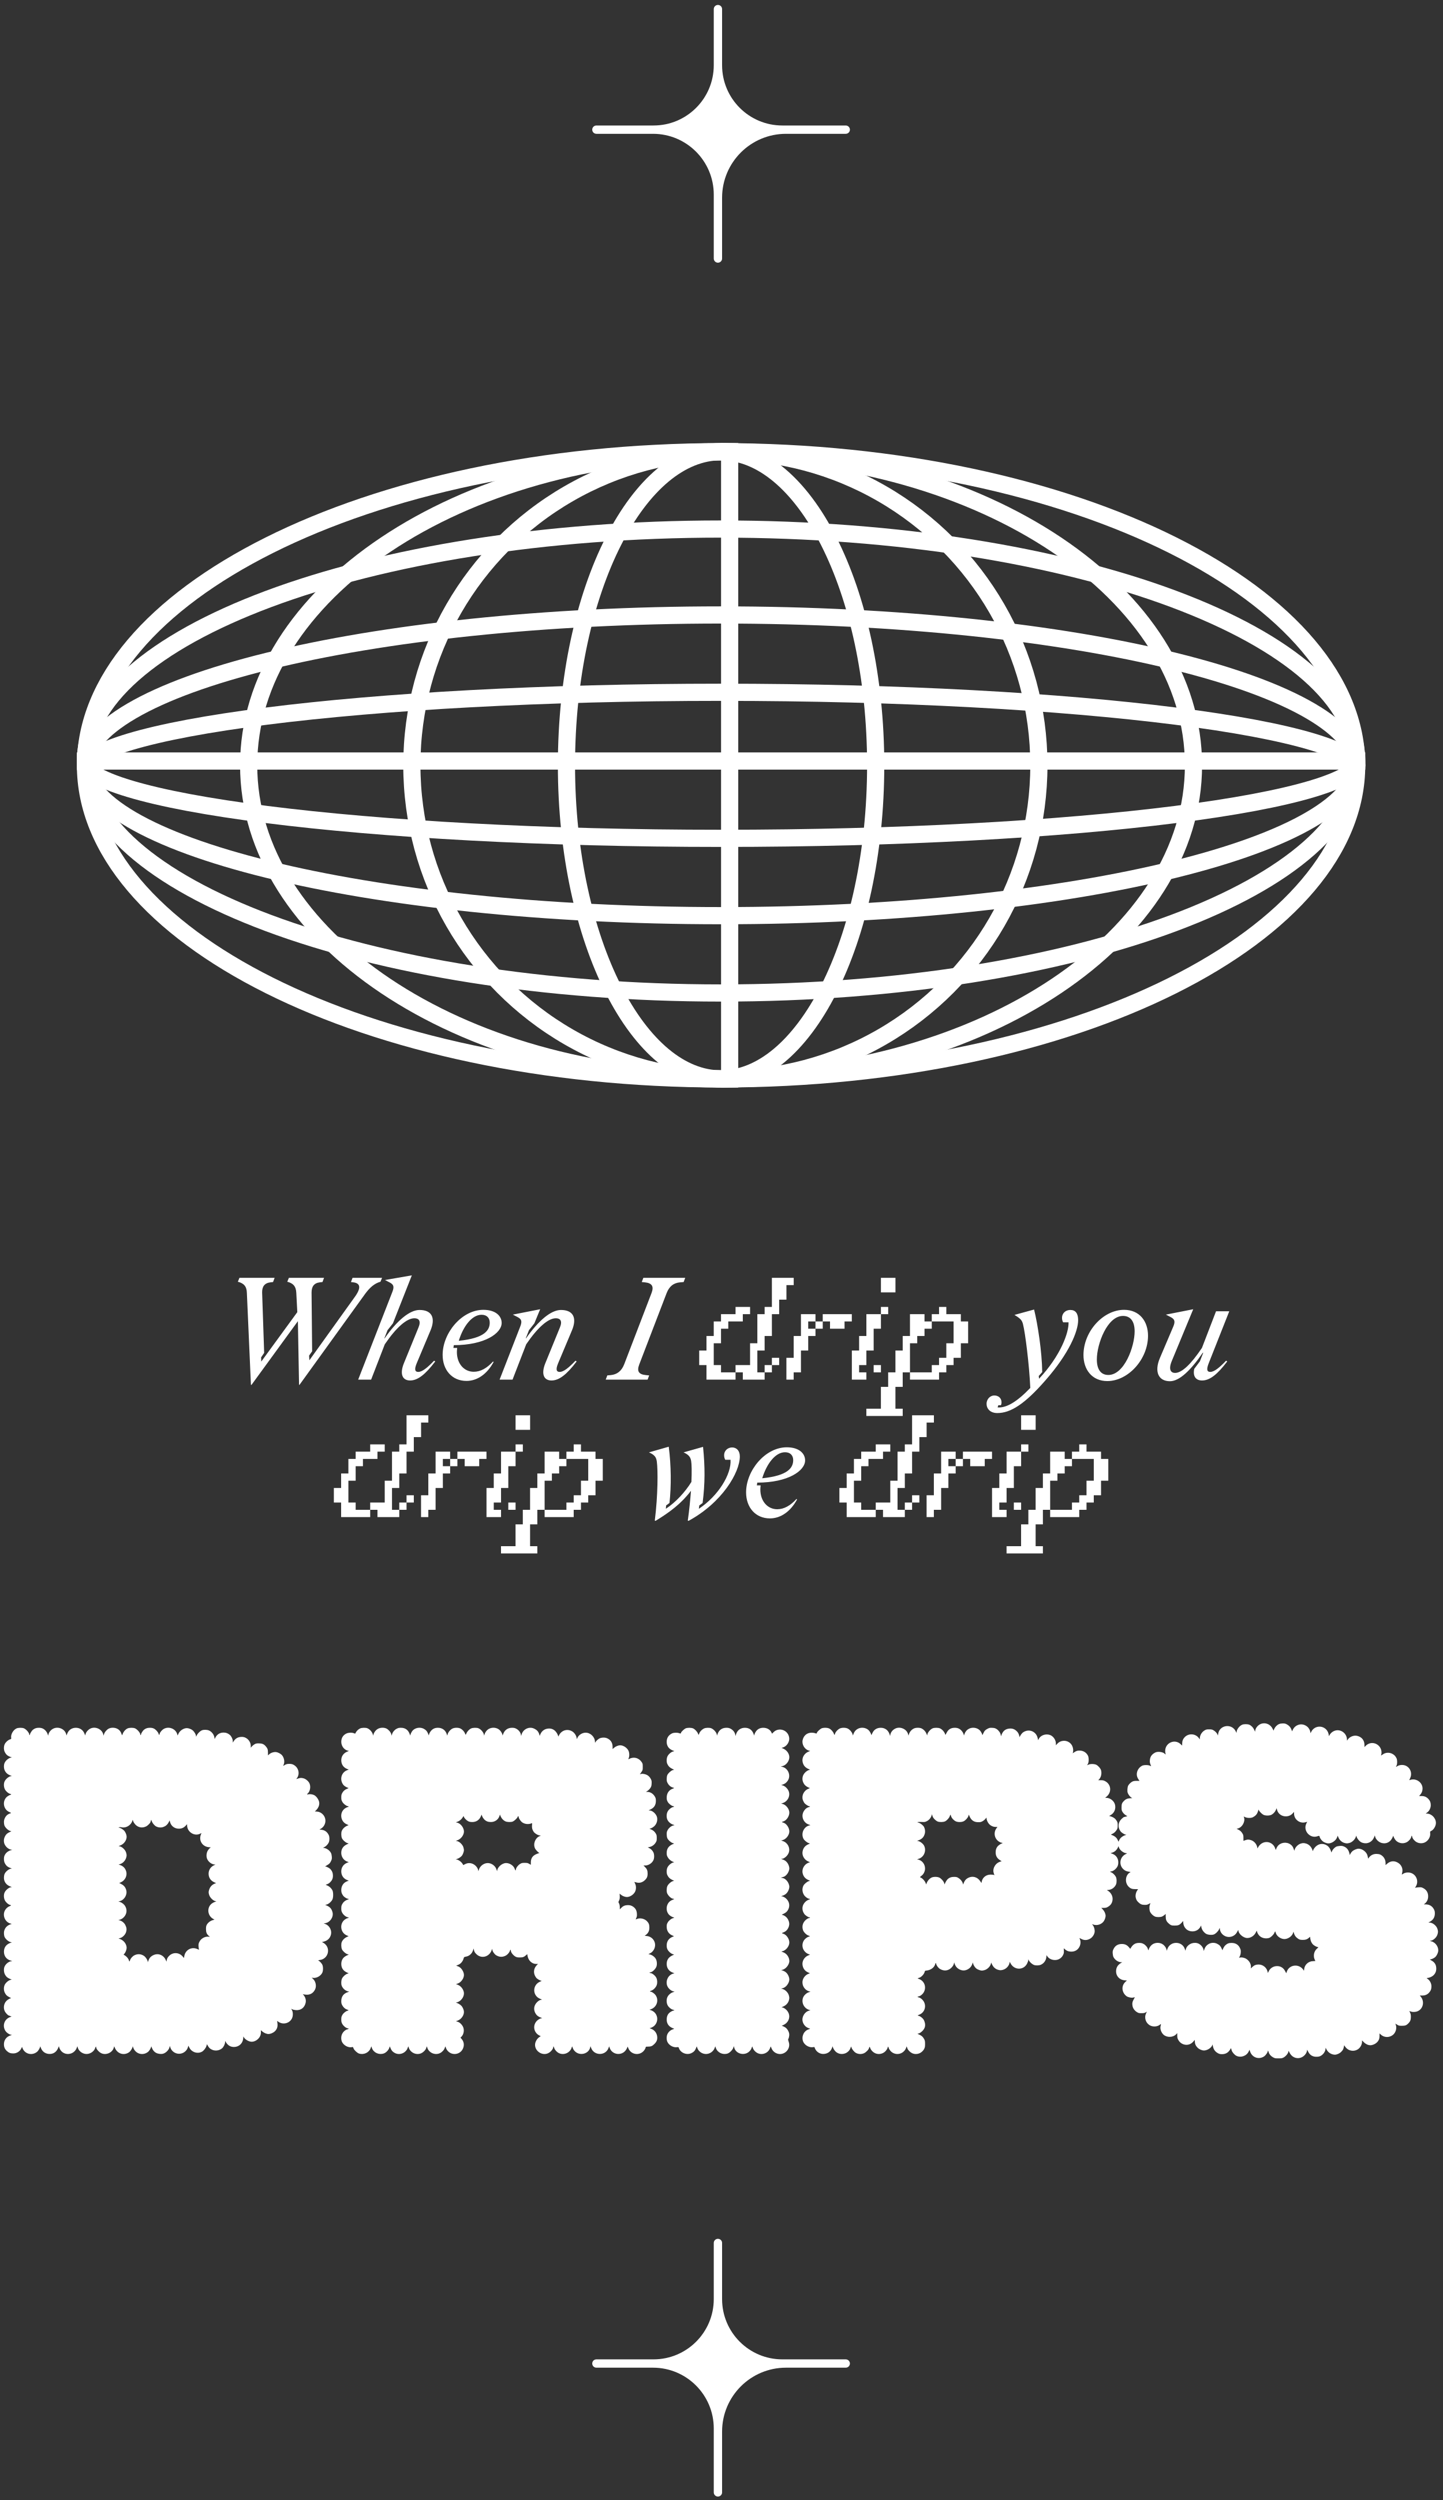 <svg width="168" height="291" viewBox="0 0 168 291" fill="none" xmlns="http://www.w3.org/2000/svg">
<rect x="0" y="0" width="168" height="291" fill="#333333" stroke="none"/>
<path fill-rule="evenodd" clip-rule="evenodd" d="M91.084 14.607C87.209 14.607 84.068 11.466 84.068 7.591L84.068 1.059C84.068 0.791 83.851 0.575 83.584 0.575V0.575C83.317 0.575 83.1 0.791 83.1 1.059L83.1 7.591C83.1 11.466 79.959 14.607 76.084 14.607L69.434 14.607C69.166 14.607 68.95 14.824 68.95 15.091V15.091C68.95 15.358 69.166 15.575 69.434 15.575L76.025 15.575C79.933 15.575 83.1 18.742 83.1 22.65L83.1 30.091C83.1 30.358 83.317 30.575 83.584 30.575V30.575C83.851 30.575 84.068 30.358 84.068 30.091L84.068 23.016C84.068 18.906 87.399 15.575 91.509 15.575L98.466 15.575C98.733 15.575 98.95 15.358 98.95 15.091V15.091C98.95 14.824 98.733 14.607 98.466 14.607L91.084 14.607Z" fill="white"/>
<path d="M157.95 89.075C157.95 98.847 150.002 107.964 136.536 114.697C123.129 121.4 104.539 125.575 83.95 125.575C63.361 125.575 44.77 121.4 31.364 114.697C17.898 107.964 9.95 98.847 9.95 89.075C9.95 79.302 17.898 70.186 31.364 63.453C44.77 56.749 63.361 52.575 83.95 52.575C104.539 52.575 123.129 56.749 136.536 63.453C150.002 70.186 157.95 79.302 157.95 89.075Z" stroke="white" stroke-width="2"/>
<path d="M157.95 88.575C157.95 92.05 156.067 95.482 152.394 98.724C148.723 101.964 143.354 104.928 136.633 107.437C123.199 112.452 104.573 115.575 83.95 115.575C63.327 115.575 44.701 112.452 31.267 107.437C24.546 104.928 19.177 101.964 15.505 98.724C11.833 95.482 9.95 92.05 9.95 88.575C9.95 85.099 11.833 81.667 15.505 78.425C19.177 75.185 24.546 72.222 31.267 69.712C44.701 64.697 63.327 61.575 83.95 61.575C104.573 61.575 123.199 64.697 136.633 69.712C143.354 72.222 148.723 75.185 152.394 78.425C156.067 81.667 157.95 85.099 157.95 88.575Z" stroke="white" stroke-width="2"/>
<path d="M157.95 89.075C157.95 91.05 156.3 93.226 152.552 95.412C148.875 97.556 143.488 99.522 136.743 101.185C123.27 104.509 104.604 106.575 83.95 106.575C63.296 106.575 44.63 104.509 31.156 101.185C24.412 99.522 19.025 97.556 15.348 95.412C11.6 93.226 9.95 91.05 9.95 89.075C9.95 87.099 11.6 84.923 15.348 82.737C19.025 80.593 24.412 78.628 31.156 76.964C44.63 73.641 63.296 71.575 83.95 71.575C104.604 71.575 123.27 73.641 136.743 76.964C143.488 78.628 148.875 80.593 152.552 82.737C156.3 84.923 157.95 87.099 157.95 89.075Z" stroke="white" stroke-width="2"/>
<path d="M157.95 89.075C157.95 89.168 157.853 89.549 156.9 90.139C156.011 90.689 154.635 91.256 152.769 91.814C149.052 92.928 143.624 93.943 136.857 94.8C123.338 96.512 104.632 97.575 83.95 97.575C63.268 97.575 44.562 96.512 31.043 94.8C24.276 93.943 18.848 92.928 15.131 91.814C13.265 91.256 11.889 90.689 11 90.139C10.046 89.549 9.95 89.168 9.95 89.075C9.95 88.981 10.046 88.601 11 88.01C11.889 87.46 13.265 86.894 15.131 86.335C18.848 85.222 24.276 84.206 31.043 83.349C44.562 81.637 63.268 80.575 83.95 80.575C104.632 80.575 123.338 81.637 136.857 83.349C143.624 84.206 149.052 85.222 152.769 86.335C154.635 86.894 156.011 87.46 156.9 88.01C157.853 88.601 157.95 88.981 157.95 89.075Z" stroke="white" stroke-width="2"/>
<path d="M138.95 89.075C138.95 98.994 132.946 108.094 122.991 114.76C113.043 121.422 99.243 125.575 83.95 125.575C68.657 125.575 54.856 121.422 44.908 114.76C34.954 108.094 28.95 98.994 28.95 89.075C28.95 79.156 34.954 70.055 44.908 63.389C54.856 56.727 68.657 52.575 83.95 52.575C99.243 52.575 113.043 56.727 122.991 63.389C132.946 70.055 138.95 79.156 138.95 89.075Z" stroke="white" stroke-width="2"/>
<circle cx="84.45" cy="89.075" r="36.5" stroke="white" stroke-width="2"/>
<path d="M101.95 89.075C101.95 99.306 99.847 108.52 96.493 115.139C93.111 121.814 88.621 125.575 83.95 125.575C79.279 125.575 74.789 121.814 71.407 115.139C68.053 108.52 65.95 99.306 65.95 89.075C65.95 78.843 68.053 69.629 71.407 63.01C74.789 56.335 79.279 52.575 83.95 52.575C88.621 52.575 93.111 56.335 96.493 63.01C99.847 69.629 101.95 78.843 101.95 89.075Z" stroke="white" stroke-width="2"/>
<line x1="84.95" y1="51.575" x2="84.95" y2="126.575" stroke="white" stroke-width="2"/>
<line x1="8.95" y1="88.575" x2="158.95" y2="88.575" stroke="white" stroke-width="2"/>
<path d="M36.34 157.274L36.273 150.454C36.273 149.777 36.527 149.336 37.237 149.252L37.542 149.218L37.728 148.727H33.633L33.446 149.184C34.123 149.353 34.462 149.709 34.496 150.47L34.614 152.721L30.417 158.476L30.4 157.985L30.755 157.46L30.518 150.454C30.501 149.777 30.772 149.336 31.483 149.252L31.788 149.218L31.974 148.727H27.878L27.692 149.184C28.369 149.353 28.724 149.709 28.741 150.47L29.215 161.184H29.283L34.682 153.771L34.817 161.184H34.868L42.501 150.606C43.043 149.861 43.601 149.37 44.295 149.184L44.481 148.727H41.046L40.859 149.218L41.13 149.252C41.977 149.353 42.061 149.912 41.3 150.961L36.019 158.324L35.985 157.782L36.34 157.274ZM48.505 158.696L50.113 154.871C50.739 153.398 50.282 152.468 48.844 152.468C47.693 152.468 46.237 153.686 44.782 155.768H44.748L45.12 154.82L45.746 154.025L47.947 148.439L44.816 148.981L45.374 149.269C45.831 149.506 45.916 149.76 45.679 150.369L41.701 160.575H43.208L44.799 156.462C46.136 154.499 47.354 153.432 48.251 153.432C48.742 153.432 49.047 153.72 48.725 154.499L47.033 158.645C46.491 159.965 46.88 160.676 47.744 160.676C48.658 160.676 49.555 159.932 50.672 158.459L50.536 158.374C49.775 159.17 49.165 159.678 48.691 159.678C48.37 159.678 48.184 159.475 48.505 158.696ZM57.474 158.51L57.39 158.476C56.696 159.238 55.951 159.661 55.156 159.661C54.038 159.661 53.192 158.73 53.192 157.359C53.192 157.207 53.209 157.054 53.226 156.885H52.786L52.837 156.563C56.442 156.563 58.405 155.176 58.405 153.974C58.405 153.162 57.694 152.451 56.273 152.451C53.751 152.451 51.533 155.159 51.533 157.697C51.533 159.458 52.634 160.727 54.309 160.727C55.562 160.727 56.713 159.932 57.474 158.51ZM56.069 153.026C56.679 153.026 57.017 153.398 57.017 153.94C57.017 154.803 56.459 155.751 53.412 156.056C53.937 154.346 54.952 153.026 56.069 153.026ZM64.969 158.696L66.577 154.871C67.204 153.398 66.747 152.468 65.308 152.468C64.157 152.468 62.702 153.686 61.246 155.768H61.212L61.584 154.82L62.211 154.025L62.888 152.383L59.706 153.009L60.264 153.297C60.721 153.534 60.806 153.788 60.569 154.397L58.166 160.575H59.672L61.263 156.462C62.6 154.499 63.819 153.432 64.716 153.432C65.206 153.432 65.511 153.72 65.189 154.499L63.497 158.645C62.955 159.965 63.345 160.676 64.208 160.676C65.122 160.676 66.019 159.932 67.136 158.459L67.001 158.374C66.239 159.17 65.63 159.678 65.156 159.678C64.834 159.678 64.648 159.475 64.969 158.696ZM74.429 158.798L77.611 150.504C77.916 149.726 78.407 149.32 79.185 149.252L79.591 149.218L79.778 148.727H74.903L74.717 149.218L75.072 149.252C75.902 149.336 76.156 149.709 75.851 150.504L72.669 158.798C72.364 159.576 71.84 159.982 71.095 160.05L70.706 160.084L70.52 160.575H75.394L75.58 160.084L75.208 160.05C74.345 159.965 74.125 159.593 74.429 158.798ZM86.482 160.575H89.021V159.728H88.174V157.19H89.021V155.497H89.867V152.958H90.713V151.266H91.56V149.573H92.406V148.727H89.867V152.112H89.021V152.958H88.174V156.343H87.328V158.882H85.636V159.728H86.482V160.575ZM85.636 152.112V152.958H83.943V153.805H83.097V155.497H82.251V157.19H81.404V158.882H82.251V160.575H85.636V159.728H83.943V158.882H83.097V156.343H83.943V154.651H84.79V153.805H86.482V152.958H87.328V152.112H85.636ZM89.867 159.728V158.882H90.713V158.036H89.867V158.882H89.021V159.728H89.867ZM92.403 159.728H93.249V157.19H94.095V155.497H94.941V154.651H94.095V153.805H94.941V152.958H93.249V155.497H92.403V158.036H91.556V160.575H92.403V159.728ZM95.787 152.958V153.805H94.941V154.651H95.787V153.805H96.634V154.651H98.326V153.805H99.172V152.958H95.787ZM104.253 148.727H102.561V150.42H104.253V148.727ZM103.407 152.112H102.561V152.958H100.868V155.497H100.022V157.19H99.176V160.575H100.868V159.728H100.022V158.882H100.868V157.19H101.715V154.651H102.561V152.958H103.407V152.112ZM102.561 158.882H101.715V159.728H102.561V158.882ZM105.096 163.96H104.25V161.421H105.096V159.728H105.943V160.575H109.328V159.728H110.174V158.882H111.02V158.036H111.866V156.343H112.713V153.805H111.866V152.958H110.174V152.112H109.328V152.958H108.481V153.805H107.635V152.958H105.943V155.497H105.096V157.19H104.25V159.728H103.404V161.421H102.558V163.96H100.865V164.806H105.096V163.96ZM105.943 159.728V156.343H106.789V155.497H107.635V154.651H108.481V153.805H111.02V156.343H110.174V158.036H109.328V158.882H108.481V159.728H105.943ZM116.111 164.467C117.668 164.467 119.31 163.418 121.73 160.642C124.472 157.511 125.522 154.956 125.522 153.652C125.522 152.874 125.217 152.468 124.625 152.468C123.981 152.468 123.643 152.925 123.643 153.382C123.643 153.585 123.694 153.771 123.778 153.906H124.404C124.455 155.074 123.491 157.782 120.969 160.473L120.935 160.152L121.341 159.695C121.307 157.291 120.816 154.126 120.393 152.417L118.108 153.043C118.836 153.483 118.988 153.669 119.107 154.143C119.361 155.159 119.818 158.713 119.953 161.539C118.362 163.198 117.144 163.892 116.145 163.807L116.23 163.554H116.534C116.568 163.486 116.602 163.35 116.602 163.215C116.602 162.741 116.247 162.42 115.773 162.42C115.231 162.42 114.859 162.893 114.859 163.384C114.859 163.96 115.282 164.467 116.111 164.467ZM130.864 152.451C128.444 152.451 126.142 154.956 126.142 157.714C126.142 159.39 127.123 160.744 128.918 160.744C131.338 160.744 133.657 158.222 133.657 155.463C133.657 153.788 132.675 152.451 130.864 152.451ZM129.036 160.033C128.156 160.033 127.699 159.373 127.699 158.222C127.699 156.445 128.901 153.162 130.745 153.162C131.642 153.162 132.099 153.822 132.099 154.956C132.099 156.733 130.898 160.033 129.036 160.033ZM139.038 159.322C138.851 160.202 139.241 160.676 139.951 160.676C140.865 160.676 141.762 159.932 142.88 158.459L142.744 158.374C141.982 159.17 141.373 159.678 140.899 159.678C140.578 159.678 140.408 159.475 140.713 158.696L143.116 152.62H141.576L139.935 156.885C138.682 158.747 137.616 159.796 136.803 159.796C136.346 159.796 135.991 159.441 136.431 158.391L138.919 152.383L135.737 153.009L136.296 153.297C136.753 153.534 136.854 153.788 136.6 154.397L135.043 158.053C134.366 159.644 134.857 160.761 136.211 160.761C137.311 160.761 138.631 159.492 140.036 157.444H140.087L139.698 158.442L139.038 159.322ZM43.946 176.575H46.485V175.728H45.639V173.19H46.485V171.497H47.331V168.958H48.178V167.266H49.024V165.573H49.87V164.727H47.331V168.112H46.485V168.958H45.639V172.343H44.792V174.882H43.1V175.728H43.946V176.575ZM43.1 168.112V168.958H41.407V169.805H40.561V171.497H39.715V173.19H38.869V174.882H39.715V176.575H43.1V175.728H41.407V174.882H40.561V172.343H41.407V170.651H42.254V169.805H43.946V168.958H44.792V168.112H43.1ZM47.331 175.728V174.882H48.178V174.036H47.331V174.882H46.485V175.728H47.331ZM49.867 175.728H50.713V173.19H51.559V171.497H52.406V170.651H51.559V169.805H52.406V168.958H50.713V171.497H49.867V174.036H49.02V176.575H49.867V175.728ZM53.252 168.958V169.805H52.406V170.651H53.252V169.805H54.098V170.651H55.791V169.805H56.637V168.958H53.252ZM61.718 164.727H60.025V166.42H61.718V164.727ZM60.871 168.112H60.025V168.958H58.333V171.497H57.486V173.19H56.64V176.575H58.333V175.728H57.486V174.882H58.333V173.19H59.179V170.651H60.025V168.958H60.871V168.112ZM60.025 174.882H59.179V175.728H60.025V174.882ZM62.56 179.96H61.714V177.421H62.56V175.728H63.407V176.575H66.792V175.728H67.638V174.882H68.484V174.036H69.331V172.343H70.177V169.805H69.331V168.958H67.638V168.112H66.792V168.958H65.945V169.805H65.099V168.958H63.407V171.497H62.56V173.19H61.714V175.728H60.868V177.421H60.022V179.96H58.329V180.806H62.56V179.96ZM63.407 175.728V172.343H64.253V171.497H65.099V170.651H65.945V169.805H68.484V172.343H67.638V174.036H66.792V174.882H65.945V175.728H63.407ZM76.317 177.015C78.027 175.982 79.364 174.95 80.447 173.511C80.362 174.594 80.244 175.813 80.075 176.981L80.159 177.015C84.069 174.899 86.134 171.379 86.134 169.517C86.134 168.857 85.761 168.468 85.237 168.468C84.763 168.468 84.306 168.806 84.306 169.382C84.306 169.585 84.357 169.771 84.441 169.906H85.051C85.169 171.582 83.629 174.104 81.361 175.61L81.412 175.221L81.801 174.933C82.089 172.631 82.089 170.786 81.852 168.4L79.584 169.043C80.261 169.348 80.379 169.635 80.464 170.025C80.532 170.397 80.549 171.311 80.498 172.479C79.787 173.63 78.704 174.831 77.519 175.61L77.553 175.221L77.942 174.933C78.162 173.004 78.145 170.6 77.858 168.383L75.556 169.043C76.25 169.348 76.402 169.635 76.47 170.109C76.605 171.057 76.605 174.036 76.233 176.981L76.317 177.015ZM92.804 174.51L92.719 174.476C92.025 175.238 91.28 175.661 90.485 175.661C89.368 175.661 88.522 174.73 88.522 173.359C88.522 173.207 88.538 173.054 88.555 172.885H88.115L88.166 172.563C91.771 172.563 93.734 171.176 93.734 169.974C93.734 169.162 93.024 168.451 91.602 168.451C89.08 168.451 86.863 171.159 86.863 173.697C86.863 175.458 87.963 176.727 89.639 176.727C90.891 176.727 92.042 175.932 92.804 174.51ZM91.399 169.026C92.008 169.026 92.347 169.398 92.347 169.94C92.347 170.803 91.788 171.751 88.742 172.056C89.266 170.346 90.282 169.026 91.399 169.026ZM102.804 176.575H105.343V175.728H104.496V173.19H105.343V171.497H106.189V168.958H107.035V167.266H107.881V165.573H108.728V164.727H106.189V168.112H105.343V168.958H104.496V172.343H103.65V174.882H101.958V175.728H102.804V176.575ZM101.958 168.112V168.958H100.265V169.805H99.419V171.497H98.573V173.19H97.726V174.882H98.573V176.575H101.958V175.728H100.265V174.882H99.419V172.343H100.265V170.651H101.111V169.805H102.804V168.958H103.65V168.112H101.958ZM106.189 175.728V174.882H107.035V174.036H106.189V174.882H105.343V175.728H106.189ZM108.724 175.728H109.571V173.19H110.417V171.497H111.263V170.651H110.417V169.805H111.263V168.958H109.571V171.497H108.724V174.036H107.878V176.575H108.724V175.728ZM112.109 168.958V169.805H111.263V170.651H112.109V169.805H112.956V170.651H114.648V169.805H115.494V168.958H112.109ZM120.575 164.727H118.883V166.42H120.575V164.727ZM119.729 168.112H118.883V168.958H117.19V171.497H116.344V173.19H115.498V176.575H117.19V175.728H116.344V174.882H117.19V173.19H118.036V170.651H118.883V168.958H119.729V168.112ZM118.883 174.882H118.036V175.728H118.883V174.882ZM121.418 179.96H120.572V177.421H121.418V175.728H122.264V176.575H125.649V175.728H126.496V174.882H127.342V174.036H128.188V172.343H129.034V169.805H128.188V168.958H126.496V168.112H125.649V168.958H124.803V169.805H123.957V168.958H122.264V171.497H121.418V173.19H120.572V175.728H119.726V177.421H118.879V179.96H117.187V180.806H121.418V179.96ZM122.264 175.728V172.343H123.111V171.497H123.957V170.651H124.803V169.805H127.342V172.343H126.496V174.036H125.649V174.882H124.803V175.728H122.264Z" fill="white"/>
<path fill-rule="evenodd" clip-rule="evenodd" d="M146.921 200.605C146.549 200.694 146.202 201.049 146.146 201.397L146.121 201.557L146.011 201.316C145.894 201.058 145.68 200.84 145.443 200.738C145.254 200.657 144.809 200.657 144.621 200.738C144.29 200.881 143.977 201.297 143.969 201.606C143.966 201.723 143.962 201.721 143.885 201.545C143.447 200.554 141.97 200.747 141.824 201.814L141.798 202.002L141.749 201.886C141.673 201.705 141.494 201.513 141.286 201.391C141.122 201.295 141.052 201.28 140.771 201.28C140.488 201.28 140.419 201.295 140.254 201.392C139.917 201.59 139.69 201.969 139.69 202.331V202.449L139.556 202.273C139.16 201.754 138.352 201.721 137.913 202.206C137.714 202.426 137.639 202.618 137.635 202.918L137.631 203.169L137.445 202.995C136.769 202.363 135.67 202.843 135.656 203.775C135.654 203.892 135.671 204.034 135.693 204.091C135.738 204.21 135.691 204.23 135.607 204.128C135.43 203.914 134.801 203.823 134.51 203.971C134.103 204.177 133.911 204.444 133.874 204.854C133.852 205.099 133.873 205.21 134.002 205.515C134.033 205.589 134.03 205.589 133.895 205.516C133.701 205.411 133.161 205.411 132.961 205.516C132.725 205.641 132.518 205.87 132.431 206.103C132.293 206.471 132.331 206.783 132.555 207.112L132.666 207.275H132.335C132.089 207.275 131.962 207.296 131.844 207.354C131.653 207.449 131.438 207.656 131.345 207.836C131.257 208.006 131.224 208.465 131.287 208.653C131.352 208.85 131.551 209.117 131.7 209.208L131.823 209.283L131.546 209.303C131.231 209.325 131.067 209.397 130.863 209.601C130.624 209.839 130.577 209.966 130.576 210.357C130.576 210.676 130.587 210.726 130.699 210.908C130.774 211.031 130.905 211.164 131.035 211.25L131.249 211.39L131.055 211.442C130.948 211.47 130.85 211.493 130.836 211.494C130.823 211.495 130.724 211.574 130.617 211.668C130.168 212.063 130.102 212.683 130.459 213.152C130.586 213.319 130.935 213.533 131.086 213.538C131.166 213.54 131.153 213.552 131.024 213.592C130.662 213.707 130.407 213.924 130.282 214.221L130.223 214.363L130.131 214.163C129.997 213.873 129.782 213.698 129.394 213.56C129.325 213.535 129.336 213.521 129.476 213.458C129.704 213.355 129.886 213.191 130.016 212.97C130.112 212.806 130.127 212.737 130.127 212.454C130.126 212.173 130.111 212.102 130.015 211.937C129.865 211.682 129.654 211.516 129.37 211.431L129.134 211.36L129.345 211.234C129.753 210.99 129.942 210.485 129.803 210.008C129.682 209.591 129.237 209.253 128.809 209.253H128.668L128.863 209.081C129.45 208.565 129.359 207.685 128.681 207.319C128.494 207.219 128.414 207.2 128.161 207.2H127.862L127.963 207.095C128.202 206.844 128.295 206.395 128.183 206.023C128.122 205.82 127.863 205.524 127.645 205.409C127.425 205.293 126.934 205.282 126.726 205.389C126.65 205.428 126.582 205.46 126.575 205.46C126.568 205.46 126.603 205.391 126.652 205.307C126.775 205.1 126.781 204.579 126.664 204.343C126.496 204.006 126.175 203.788 125.796 203.756C125.495 203.73 125.328 203.771 125.093 203.93L124.887 204.068L124.917 203.959C124.978 203.738 124.941 203.428 124.827 203.194C124.634 202.8 124.214 202.571 123.77 202.617C123.493 202.645 123.27 202.759 123.08 202.97L122.93 203.136L122.929 202.922C122.929 202.509 122.618 202.062 122.242 201.934C121.737 201.762 121.154 201.967 120.935 202.395L120.86 202.542L120.811 202.309C120.648 201.52 119.802 201.173 119.129 201.617C118.966 201.724 118.732 202.053 118.726 202.181C118.724 202.224 118.7 202.167 118.672 202.055C118.603 201.775 118.518 201.625 118.331 201.456C118.097 201.245 117.849 201.162 117.528 201.188C117.09 201.223 116.799 201.438 116.631 201.851L116.536 202.085L116.508 201.916C116.468 201.678 116.257 201.386 116.022 201.241C115.858 201.14 115.768 201.115 115.522 201.103C115.263 201.09 115.192 201.102 115.007 201.193C114.727 201.329 114.588 201.479 114.467 201.774C114.413 201.906 114.368 201.981 114.367 201.941C114.366 201.836 114.212 201.544 114.087 201.409C113.787 201.087 113.237 200.996 112.825 201.202C112.573 201.327 112.397 201.527 112.3 201.799L112.229 201.996L112.177 201.818C112.148 201.72 112.052 201.556 111.962 201.455C111.741 201.204 111.502 201.097 111.164 201.097C110.702 201.097 110.404 201.282 110.199 201.698C110.083 201.934 110.065 201.953 110.042 201.867C109.967 201.588 109.689 201.27 109.423 201.16C109.228 201.078 108.78 201.078 108.585 201.16C108.298 201.279 107.968 201.682 107.961 201.921C107.959 202.013 107.958 202.013 107.914 201.912C107.889 201.856 107.843 201.752 107.811 201.681C107.73 201.498 107.491 201.263 107.295 201.174C107.061 201.068 106.632 201.07 106.401 201.179C106.15 201.297 105.928 201.542 105.842 201.794L105.769 202.009L105.725 201.844C105.562 201.238 104.789 200.905 104.221 201.195C103.924 201.346 103.712 201.61 103.659 201.895L103.629 202.053L103.559 201.837C103.408 201.374 103.028 201.097 102.544 201.097C102.067 201.097 101.723 201.328 101.54 201.774C101.486 201.906 101.441 201.981 101.441 201.941C101.439 201.836 101.285 201.544 101.16 201.409C100.861 201.087 100.311 200.996 99.898 201.202C99.647 201.327 99.471 201.527 99.373 201.798L99.302 201.995L99.243 201.809C99.166 201.569 98.921 201.293 98.688 201.183C98.447 201.07 98.024 201.066 97.783 201.175C97.563 201.275 97.298 201.55 97.236 201.741C97.161 201.975 97.151 201.977 97.072 201.768C96.982 201.531 96.749 201.278 96.526 201.174C96.306 201.072 95.851 201.071 95.629 201.173C95.479 201.241 95.12 201.582 95.118 201.656C95.116 201.767 95.048 201.79 94.903 201.73C94.821 201.695 94.639 201.668 94.498 201.668C93.964 201.67 93.576 201.983 93.449 202.514C93.329 203.015 93.663 203.6 94.153 203.746L94.323 203.797L94.16 203.86C93.629 204.065 93.327 204.593 93.45 205.106C93.541 205.489 93.756 205.737 94.136 205.898L94.315 205.974L94.15 206.024C94.059 206.051 93.893 206.155 93.782 206.256C93.353 206.641 93.303 207.24 93.661 207.707C93.781 207.863 94.026 208.025 94.242 208.093C94.307 208.113 94.282 208.134 94.116 208.197C93.609 208.388 93.31 208.972 93.462 209.471C93.496 209.58 93.574 209.742 93.636 209.832C93.75 209.996 94.1 210.231 94.232 210.232C94.354 210.232 94.31 210.303 94.171 210.33C93.787 210.405 93.428 210.89 93.428 211.333C93.428 211.795 93.719 212.21 94.144 212.354L94.359 212.427L94.195 212.471C93.557 212.643 93.234 213.416 93.547 214.022C93.635 214.19 93.946 214.45 94.136 214.513L94.301 214.567L94.088 214.666C93.731 214.831 93.54 215.063 93.449 215.442C93.331 215.939 93.631 216.477 94.138 216.675L94.305 216.74L94.151 216.794C93.64 216.975 93.328 217.525 93.45 218.034C93.541 218.417 93.756 218.665 94.136 218.827L94.315 218.902L94.152 218.951C93.966 219.007 93.636 219.28 93.547 219.452C93.364 219.806 93.388 220.214 93.613 220.569C93.741 220.77 94.058 220.999 94.209 220.999C94.358 220.999 94.319 221.063 94.136 221.117C94.044 221.145 93.885 221.244 93.783 221.338C93.365 221.722 93.306 222.285 93.636 222.76C93.75 222.925 94.1 223.159 94.232 223.16C94.271 223.16 94.303 223.179 94.303 223.201C94.303 223.223 94.266 223.242 94.221 223.242C94.176 223.242 94.098 223.265 94.048 223.293C93.517 223.59 93.297 224.144 93.501 224.676C93.591 224.913 93.906 225.216 94.134 225.284C94.318 225.339 94.323 225.381 94.151 225.415C93.989 225.448 93.709 225.663 93.597 225.842C93.222 226.437 93.484 227.193 94.154 227.45L94.311 227.51L94.122 227.582C93.623 227.773 93.331 228.302 93.449 228.799C93.539 229.176 93.731 229.41 94.086 229.574L94.297 229.671L94.147 229.724C93.801 229.846 93.52 230.168 93.446 230.527C93.334 231.064 93.675 231.629 94.195 231.769L94.359 231.814L94.144 231.886C93.877 231.977 93.596 232.243 93.499 232.498C93.276 233.081 93.6 233.743 94.199 233.93L94.365 233.981L94.235 234.009C93.702 234.126 93.319 234.74 93.447 235.274C93.517 235.567 93.707 235.828 93.952 235.968C94.067 236.034 94.193 236.088 94.232 236.088C94.359 236.089 94.308 236.149 94.133 236.204C93.583 236.375 93.284 237.037 93.501 237.604C93.66 238.021 94.183 238.333 94.625 238.275L94.813 238.25L94.886 238.427C95.05 238.827 95.472 239.087 95.911 239.059C96.382 239.029 96.723 238.769 96.877 238.323C96.918 238.205 96.952 238.144 96.954 238.189C96.957 238.338 97.108 238.608 97.278 238.774C97.819 239.299 98.763 239.08 99.018 238.37C99.093 238.162 99.093 238.162 99.124 238.283C99.179 238.493 99.412 238.793 99.62 238.921C99.894 239.09 100.272 239.114 100.577 238.983C100.821 238.878 101.134 238.558 101.175 238.372C101.214 238.192 101.258 238.193 101.318 238.374C101.393 238.603 101.608 238.837 101.855 238.96C102.249 239.156 102.74 239.078 103.064 238.768C103.207 238.631 103.356 238.378 103.356 238.272C103.356 238.151 103.425 238.211 103.474 238.375C103.502 238.466 103.592 238.616 103.675 238.708C104.151 239.236 104.986 239.171 105.381 238.574C105.439 238.486 105.5 238.355 105.517 238.281C105.543 238.166 105.551 238.159 105.577 238.23C105.593 238.275 105.627 238.366 105.653 238.433C105.724 238.624 105.967 238.865 106.19 238.97C106.711 239.213 107.331 238.992 107.598 238.468C107.682 238.302 107.698 238.212 107.699 237.903C107.699 237.598 107.683 237.506 107.604 237.353C107.465 237.085 107.322 236.948 107.054 236.825L106.816 236.715L106.986 236.664C107.092 236.632 107.238 236.534 107.373 236.402C107.66 236.122 107.757 235.827 107.682 235.462C107.655 235.33 107.588 235.151 107.533 235.064C107.422 234.888 107.148 234.672 106.988 234.634C106.803 234.59 106.807 234.569 107.015 234.491C107.61 234.269 107.87 233.583 107.576 233.007C107.445 232.751 107.167 232.518 106.936 232.471C106.784 232.441 106.792 232.392 106.955 232.36C107.183 232.316 107.453 232.082 107.582 231.819C107.865 231.242 107.604 230.565 107.015 230.345C106.807 230.267 106.803 230.246 106.988 230.202C107.253 230.139 107.593 229.78 107.655 229.496C107.681 229.379 107.697 229.369 107.902 229.348C108.355 229.301 108.759 229.006 108.866 228.645C108.929 228.431 108.964 228.415 108.998 228.586C109.037 228.778 109.253 229.061 109.449 229.176C109.888 229.433 110.368 229.391 110.723 229.064C110.918 228.884 111.02 228.722 111.063 228.523L111.089 228.401L111.143 228.564C111.278 228.969 111.582 229.237 112.007 229.326C112.479 229.424 113.024 229.101 113.183 228.628L113.258 228.406L113.302 228.57C113.355 228.765 113.538 229.03 113.7 229.145C113.844 229.247 114.168 229.359 114.32 229.359C114.382 229.359 114.531 229.33 114.65 229.295C114.946 229.207 115.281 228.878 115.348 228.609L115.396 228.421L115.507 228.656C115.648 228.954 115.889 229.173 116.166 229.255C116.434 229.335 116.54 229.335 116.812 229.254C117.12 229.163 117.433 228.847 117.509 228.55L117.564 228.336L117.641 228.491C118.059 229.323 119.156 229.354 119.576 228.547C119.649 228.407 119.709 228.234 119.71 228.163L119.712 228.034L119.789 228.18C119.886 228.363 120.149 228.603 120.35 228.691C120.564 228.784 120.954 228.778 121.182 228.677C121.54 228.519 121.788 228.169 121.821 227.777L121.839 227.561L121.932 227.698C122.132 227.992 122.514 228.157 122.92 228.125C123.281 228.096 123.59 227.889 123.755 227.565C123.854 227.371 123.868 227.301 123.858 227.049L123.847 226.758L123.98 226.875C124.184 227.055 124.351 227.125 124.62 227.147C125.099 227.185 125.467 226.987 125.676 226.579C125.812 226.313 125.833 225.966 125.729 225.718C125.695 225.635 125.672 225.566 125.679 225.566C125.687 225.566 125.773 225.61 125.871 225.664C126.224 225.857 126.579 225.846 126.935 225.633C127.186 225.483 127.397 225.17 127.44 224.883C127.476 224.638 127.397 224.304 127.254 224.108L127.139 223.948L127.287 224.001C127.733 224.16 128.286 223.971 128.531 223.575C128.634 223.408 128.72 223.141 128.72 222.99C128.72 222.758 128.59 222.455 128.406 222.258L128.22 222.059L128.501 222.059C128.737 222.058 128.815 222.039 128.993 221.937C129.351 221.732 129.531 221.419 129.534 220.999C129.536 220.625 129.29 220.221 128.955 220.049C128.843 219.991 128.843 219.991 129.069 219.967C129.443 219.929 129.775 219.684 129.931 219.332C130.029 219.109 130.021 218.653 129.915 218.45C129.802 218.235 129.556 217.993 129.387 217.932C129.235 217.877 129.207 217.818 129.333 217.818C129.582 217.818 129.964 217.521 130.107 217.218C130.171 217.081 130.196 216.951 130.196 216.752C130.196 216.281 129.923 215.901 129.476 215.751C129.274 215.683 129.273 215.681 129.393 215.656C129.725 215.585 130.005 215.354 130.148 215.033L130.22 214.873L130.271 215.028C130.38 215.358 130.827 215.692 131.167 215.698C131.248 215.7 131.225 215.721 131.056 215.803C130.383 216.128 130.233 217.006 130.759 217.532C130.948 217.721 131.159 217.818 131.439 217.847C131.619 217.866 131.65 217.879 131.589 217.911C131.017 218.214 130.913 219.09 131.39 219.582C131.609 219.807 131.793 219.877 132.169 219.877H132.498L132.385 220.056C132.232 220.297 132.171 220.604 132.227 220.854C132.285 221.113 132.353 221.235 132.54 221.412C132.778 221.639 132.941 221.705 133.267 221.708C133.503 221.71 133.586 221.692 133.746 221.602C133.853 221.543 133.94 221.502 133.94 221.513C133.94 221.523 133.913 221.597 133.879 221.678C133.788 221.895 133.8 222.308 133.903 222.527C134.002 222.737 134.25 222.977 134.465 223.069C134.656 223.151 135.099 223.152 135.289 223.07C135.369 223.036 135.498 222.952 135.575 222.884L135.715 222.761L135.717 223.073C135.718 223.428 135.799 223.627 136.026 223.836C136.3 224.087 136.38 224.119 136.754 224.119C137.174 224.119 137.327 224.056 137.576 223.779L137.753 223.582L137.761 223.796C137.769 224.031 137.882 224.295 138.053 224.479C138.353 224.802 138.902 224.892 139.316 224.685C139.526 224.581 139.664 224.439 139.789 224.2C139.841 224.1 139.853 224.093 139.853 224.162C139.854 224.487 140.085 224.868 140.401 225.068C140.601 225.194 141.056 225.239 141.302 225.158C141.513 225.089 141.804 224.812 141.913 224.577L142.004 224.383L142.03 224.577C142.044 224.686 142.106 224.848 142.171 224.946C142.645 225.661 143.675 225.595 144.048 224.826C144.142 224.631 144.174 224.593 144.175 224.669C144.183 225.075 144.753 225.566 145.215 225.566C145.63 225.566 146.033 225.297 146.219 224.895C146.289 224.745 146.334 224.683 146.335 224.736C146.338 224.874 146.448 225.103 146.591 225.266C146.848 225.558 147.314 225.681 147.73 225.565C147.939 225.507 148.27 225.198 148.362 224.975C148.403 224.874 148.447 224.792 148.459 224.792C148.47 224.792 148.506 224.878 148.537 224.984C148.648 225.36 149.115 225.689 149.538 225.689C149.948 225.689 150.416 225.366 150.535 225.002L150.593 224.825L150.64 224.982C150.712 225.226 150.806 225.38 150.964 225.519C151.213 225.737 151.344 225.787 151.679 225.787C152.007 225.787 152.205 225.714 152.418 225.516L152.525 225.416L152.551 225.636C152.585 225.923 152.712 226.187 152.894 226.346C153.055 226.488 153.327 226.624 153.453 226.626C153.517 226.627 153.494 226.662 153.346 226.788C153.101 226.999 152.967 227.295 152.968 227.626C152.968 227.84 153.004 227.968 153.138 228.228C153.147 228.244 153.036 228.258 152.893 228.258C152.33 228.258 151.871 228.68 151.833 229.232C151.824 229.371 151.813 229.392 151.781 229.335C151.318 228.529 150.124 228.612 149.82 229.47L149.749 229.668L149.623 229.424C149.405 229.003 149.039 228.799 148.577 228.84C148.184 228.876 147.852 229.112 147.692 229.47L147.615 229.641L147.564 229.441C147.448 228.99 147.017 228.655 146.547 228.651C146.232 228.649 146.029 228.727 145.807 228.935L145.62 229.11L145.636 228.973C145.688 228.529 145.311 228.009 144.842 227.878C144.677 227.831 144.533 227.817 144.422 227.834L144.253 227.861L144.346 227.683C144.407 227.565 144.444 227.411 144.454 227.235C144.467 227.009 144.452 226.929 144.361 226.737C144.172 226.336 143.85 226.14 143.38 226.138C143.069 226.137 142.871 226.213 142.653 226.417C142.525 226.536 142.341 226.868 142.34 226.982C142.339 227.022 142.294 226.947 142.24 226.815C142.119 226.521 141.98 226.37 141.702 226.235C141.122 225.951 140.431 226.248 140.22 226.873L140.149 227.082L140.12 226.931C140.056 226.585 139.713 226.235 139.365 226.158C138.785 226.031 138.197 226.357 138.055 226.885L138.011 227.05L137.938 226.835C137.791 226.402 137.405 226.132 136.931 226.132C136.442 226.132 136.039 226.427 135.895 226.89L135.843 227.055L135.816 226.933C135.776 226.754 135.678 226.584 135.524 226.427C135.133 226.028 134.428 226.027 134.029 226.426C133.883 226.571 133.736 226.826 133.736 226.934C133.736 227.037 133.664 226.965 133.635 226.833C133.591 226.634 133.35 226.36 133.118 226.244C132.949 226.159 132.845 226.137 132.616 226.137C132.204 226.137 131.933 226.29 131.699 226.654L131.589 226.824L131.422 226.629C131.196 226.366 130.959 226.26 130.607 226.261C130.148 226.262 129.824 226.462 129.636 226.859C129.544 227.053 129.53 227.13 129.544 227.357C129.553 227.505 129.593 227.693 129.632 227.775C129.792 228.105 130.19 228.381 130.506 228.381H130.653L130.469 228.497C130.104 228.729 129.933 229.042 129.938 229.47C129.945 230.023 130.37 230.454 130.948 230.493L131.198 230.51L131.037 230.656C130.631 231.023 130.567 231.587 130.88 232.053C130.946 232.153 131.066 232.278 131.145 232.332C131.349 232.468 131.712 232.547 131.92 232.499C132.01 232.478 132.097 232.46 132.112 232.46C132.127 232.459 132.078 232.562 132.002 232.688C131.835 232.965 131.792 233.209 131.858 233.505C131.919 233.778 132.105 234.029 132.368 234.191C132.547 234.302 132.602 234.315 132.897 234.315C133.162 234.315 133.256 234.297 133.376 234.226L133.525 234.138L133.427 234.349C133.186 234.867 133.401 235.487 133.914 235.751C134.274 235.936 134.805 235.881 135.071 235.631C135.176 235.533 135.184 235.565 135.118 235.824C135.041 236.131 135.189 236.565 135.455 236.81C135.851 237.176 136.568 237.156 136.933 236.769L137.06 236.635L137.061 236.922C137.063 237.162 137.083 237.247 137.183 237.429C137.524 238.054 138.361 238.191 138.851 237.702C138.942 237.611 139.036 237.502 139.059 237.459C139.093 237.397 139.103 237.427 139.107 237.606C139.114 237.896 139.205 238.107 139.415 238.322C139.604 238.514 139.927 238.658 140.173 238.658C140.53 238.658 140.999 238.373 141.119 238.082L141.173 237.952L141.224 238.206C141.292 238.537 141.478 238.794 141.768 238.958C141.956 239.064 142.034 239.083 142.277 239.085C142.714 239.087 143.043 238.882 143.254 238.476C143.295 238.396 143.321 238.376 143.333 238.416C143.343 238.448 143.371 238.55 143.396 238.642C143.451 238.845 143.722 239.163 143.93 239.269C144.451 239.535 145.134 239.3 145.38 238.769L145.472 238.57L145.539 238.771C145.774 239.479 146.554 239.753 147.171 239.344C147.365 239.215 147.6 238.875 147.601 238.721C147.601 238.607 147.66 238.69 147.715 238.882C147.779 239.106 147.959 239.311 148.218 239.455C148.42 239.566 148.468 239.575 148.845 239.575C149.185 239.574 149.281 239.559 149.421 239.484C149.725 239.323 150.004 238.966 150.009 238.731C150.01 238.668 150.048 238.717 150.125 238.884C150.464 239.616 151.339 239.774 151.891 239.202C152.057 239.03 152.167 238.804 152.17 238.629C152.172 238.534 152.191 238.557 152.285 238.76C152.492 239.206 152.844 239.414 153.343 239.386C153.568 239.373 153.665 239.345 153.821 239.248C154.074 239.091 154.278 238.794 154.313 238.535L154.339 238.336L154.44 238.537C154.618 238.895 155.021 239.147 155.416 239.147C155.645 239.147 155.971 238.998 156.151 238.811C156.352 238.602 156.395 238.523 156.453 238.252L156.498 238.045L156.611 238.214C156.992 238.78 157.805 238.855 158.272 238.366C158.449 238.181 158.568 237.902 158.569 237.672L158.57 237.481L158.789 237.699C159.009 237.92 159.287 238.046 159.549 238.046C159.773 238.046 160.087 237.918 160.265 237.755C160.518 237.521 160.609 237.31 160.609 236.957V236.668L160.742 236.792C161.131 237.158 161.705 237.189 162.141 236.867C162.476 236.621 162.646 236.094 162.515 235.709L162.452 235.526L162.659 235.654C162.849 235.772 162.893 235.783 163.216 235.782C163.605 235.782 163.734 235.734 163.965 235.503C164.185 235.283 164.259 235.091 164.259 234.743C164.258 234.46 164.234 234.368 164.085 234.081C164.076 234.064 164.134 234.078 164.214 234.111C164.438 234.205 164.833 234.189 165.076 234.075C165.702 233.784 165.868 232.937 165.406 232.391L165.298 232.262H165.576C165.918 232.262 166.17 232.156 166.382 231.92C166.582 231.699 166.654 231.509 166.655 231.202C166.655 230.87 166.497 230.544 166.243 230.35C166.086 230.23 166.078 230.216 166.165 230.216C166.36 230.216 166.672 230.092 166.842 229.947C167.097 229.729 167.216 229.467 167.215 229.126C167.213 228.681 167.04 228.393 166.645 228.178C166.463 228.079 166.439 228.055 166.522 228.054C166.665 228.052 166.969 227.907 167.107 227.777C167.248 227.643 167.398 227.355 167.436 227.144C167.526 226.651 167.154 226.085 166.656 225.957L166.461 225.908L166.659 225.858C166.938 225.787 167.265 225.458 167.355 225.157C167.435 224.888 167.436 224.779 167.359 224.522C167.244 224.133 166.804 223.774 166.441 223.772L166.298 223.771L166.509 223.65C166.874 223.441 167.052 223.128 167.052 222.697C167.052 222.49 167.029 222.39 166.938 222.217C166.745 221.847 166.413 221.653 165.972 221.651L165.768 221.65L165.9 221.546C166.108 221.382 166.243 221.116 166.267 220.824C166.305 220.342 166.111 219.976 165.706 219.763C165.504 219.658 165.452 219.648 165.176 219.663C165.008 219.672 164.836 219.695 164.795 219.713C164.73 219.742 164.735 219.722 164.823 219.588C165.184 219.039 164.956 218.282 164.352 218.022C164.057 217.895 163.622 217.919 163.384 218.077C163.294 218.136 163.214 218.185 163.206 218.185C163.198 218.185 163.217 218.083 163.248 217.959C163.37 217.483 163.146 217.004 162.692 216.767C162.277 216.551 161.853 216.606 161.493 216.922L161.313 217.082V216.826C161.313 216.401 161.049 216.001 160.664 215.84C160.583 215.806 160.395 215.778 160.242 215.778C159.896 215.778 159.594 215.922 159.397 216.181C159.278 216.337 159.264 216.345 159.264 216.258C159.264 216.204 159.234 216.061 159.199 215.939C159.078 215.528 158.591 215.167 158.157 215.167C157.987 215.167 157.631 215.312 157.464 215.45C157.382 215.518 157.278 215.649 157.232 215.743L157.148 215.912L157.123 215.795C157.028 215.342 156.831 215.072 156.484 214.923C156.308 214.847 156.218 214.834 155.983 214.849C155.825 214.86 155.636 214.899 155.564 214.937C155.374 215.035 155.165 215.257 155.08 215.451L155.006 215.618L154.958 215.455C154.877 215.183 154.708 214.938 154.51 214.806C154.063 214.51 153.543 214.562 153.163 214.942C153.048 215.057 152.932 215.219 152.904 215.305L152.852 215.461L152.757 215.222C152.634 214.917 152.365 214.662 152.076 214.576C151.797 214.493 151.643 214.498 151.376 214.598C151.111 214.697 150.827 214.986 150.743 215.243L150.687 215.411L150.62 215.212C150.529 214.944 150.443 214.821 150.244 214.676C149.774 214.336 149.069 214.437 148.74 214.892C148.673 214.984 148.607 215.107 148.593 215.164C148.55 215.348 148.531 215.343 148.458 215.128C148.212 214.4 147.335 214.161 146.749 214.663C146.655 214.743 146.539 214.884 146.491 214.977L146.404 215.146L146.371 214.993C146.287 214.605 145.99 214.274 145.628 214.167C145.362 214.088 145.238 214.091 144.98 214.181L144.767 214.256V213.926C144.767 213.643 144.752 213.571 144.659 213.413C144.521 213.18 144.393 213.061 144.16 212.948L143.975 212.859L144.159 212.804C144.644 212.661 145.003 211.976 144.83 211.523L144.792 211.421L144.981 211.505C145.223 211.612 145.653 211.617 145.852 211.515C146.202 211.336 146.364 211.142 146.471 210.778C146.523 210.6 146.532 210.589 146.56 210.676C146.605 210.82 146.9 211.123 147.089 211.222C147.321 211.343 147.8 211.343 148.029 211.222C148.251 211.105 148.435 210.904 148.543 210.661L148.632 210.458L148.682 210.653C148.804 211.135 149.277 211.451 149.806 211.403C150.09 211.378 150.316 211.265 150.509 211.05L150.659 210.884L150.66 211.098C150.663 211.763 151.321 212.267 151.965 212.098L152.19 212.039L152.087 212.247C151.682 213.066 152.51 214.019 153.372 213.725C153.594 213.649 153.618 213.656 153.648 213.81C153.681 213.973 153.896 214.253 154.078 214.367C154.249 214.475 154.494 214.554 154.658 214.555C155.057 214.556 155.527 214.23 155.666 213.856L155.741 213.656L155.834 213.881C155.951 214.164 156.22 214.41 156.504 214.494C156.764 214.571 156.871 214.571 157.146 214.49C157.417 214.411 157.742 214.099 157.838 213.826L157.901 213.647L157.96 213.826C157.995 213.933 158.101 214.089 158.223 214.215C158.385 214.382 158.477 214.44 158.668 214.495C159.218 214.654 159.753 214.389 159.972 213.851L160.064 213.624L160.114 213.812C160.19 214.094 160.514 214.403 160.83 214.494C161.429 214.669 161.954 214.368 162.182 213.719C162.207 213.648 162.215 213.653 162.246 213.765C162.265 213.836 162.341 213.982 162.414 214.091C162.703 214.521 163.319 214.664 163.787 214.41C164.032 214.277 164.262 214.001 164.303 213.79C164.337 213.619 164.386 213.621 164.419 213.796C164.457 214.002 164.688 214.276 164.937 214.411C165.217 214.563 165.586 214.578 165.873 214.447C166.278 214.262 166.551 213.805 166.509 213.383C166.488 213.172 166.489 213.169 166.628 213.102C166.921 212.964 167.175 212.53 167.175 212.169C167.175 211.609 166.668 211.088 166.124 211.088H165.986L166.162 210.954C166.417 210.759 166.579 210.424 166.576 210.097C166.573 209.796 166.499 209.603 166.305 209.389C166.087 209.147 165.834 209.038 165.497 209.04L165.218 209.041L165.361 208.874C165.586 208.611 165.674 208.228 165.585 207.906C165.411 207.283 164.707 206.941 164.111 207.191C164.061 207.212 164.073 207.163 164.162 206.986C164.44 206.435 164.227 205.782 163.684 205.521C163.367 205.369 162.911 205.4 162.638 205.591C162.508 205.683 162.501 205.667 162.594 205.489C162.688 205.307 162.685 204.834 162.589 204.645C162.461 204.392 162.337 204.258 162.127 204.144C161.735 203.93 161.294 203.961 160.947 204.226C160.844 204.304 160.771 204.341 160.783 204.308C160.914 203.968 160.821 203.516 160.563 203.237C160.131 202.768 159.449 202.749 159.005 203.193L158.856 203.342L158.855 203.086C158.853 202.552 158.54 202.163 158.01 202.037C157.587 201.936 157.076 202.162 156.864 202.544C156.825 202.616 156.819 202.609 156.818 202.48C156.812 201.733 156.077 201.201 155.387 201.444C155.147 201.529 154.955 201.683 154.814 201.905C154.697 202.09 154.696 202.091 154.696 201.968C154.696 201.755 154.573 201.473 154.404 201.298C153.88 200.758 152.989 200.895 152.662 201.566L152.583 201.729L152.555 201.606C152.504 201.382 152.494 201.357 152.374 201.167C152.226 200.934 151.912 200.744 151.611 200.706C151.17 200.651 150.717 200.902 150.525 201.307L150.426 201.515L150.361 201.324C150.27 201.058 150.091 200.848 149.837 200.708C149.653 200.608 149.575 200.59 149.334 200.592C149.012 200.595 148.797 200.681 148.583 200.896C148.442 201.037 148.295 201.297 148.292 201.411C148.291 201.451 148.239 201.373 148.176 201.238C147.945 200.737 147.439 200.482 146.921 200.605ZM1.919 201.173C1.546 201.344 1.247 201.858 1.299 202.244C1.32 202.397 1.316 202.402 1.159 202.449C0.943 202.514 0.663 202.767 0.551 202.998C0.425 203.259 0.425 203.658 0.552 203.911C0.714 204.233 0.903 204.391 1.267 204.506C1.379 204.542 1.401 204.558 1.337 204.56C1.072 204.568 0.675 204.874 0.539 205.175C0.482 205.302 0.457 205.442 0.458 205.63C0.461 206.1 0.749 206.487 1.213 206.645C1.385 206.703 1.406 206.719 1.316 206.722C1.044 206.729 0.616 207.089 0.509 207.401C0.416 207.673 0.445 208.03 0.579 208.277C0.703 208.505 0.981 208.742 1.175 208.786C1.33 208.821 1.348 208.872 1.214 208.899C1.152 208.911 1.011 208.982 0.902 209.057C0.221 209.52 0.34 210.597 1.107 210.913C1.206 210.953 1.287 210.997 1.287 211.011C1.287 211.024 1.219 211.055 1.134 211.081C0.761 211.193 0.465 211.614 0.458 212.041C0.456 212.179 0.479 212.363 0.509 212.451C0.613 212.753 1.046 213.126 1.296 213.129C1.354 213.129 1.299 213.167 1.149 213.228C0.863 213.346 0.701 213.491 0.576 213.739C0.453 213.983 0.421 214.219 0.475 214.473C0.554 214.84 0.924 215.215 1.267 215.276L1.43 215.304L1.267 215.348C0.929 215.438 0.652 215.673 0.522 215.979C0.427 216.205 0.441 216.619 0.552 216.839C0.714 217.161 0.903 217.319 1.267 217.434C1.396 217.475 1.409 217.487 1.328 217.49C1.043 217.5 0.617 217.852 0.509 218.168C0.479 218.256 0.456 218.44 0.458 218.578C0.465 219.034 0.747 219.408 1.204 219.568C1.382 219.63 1.406 219.647 1.316 219.65C1.043 219.657 0.616 220.017 0.509 220.329C0.417 220.6 0.445 220.959 0.578 221.204C0.704 221.436 0.977 221.671 1.167 221.713C1.324 221.747 1.319 221.787 1.15 221.848C0.914 221.933 0.701 222.118 0.578 222.344C0.248 222.951 0.604 223.751 1.267 223.894C1.387 223.919 1.386 223.921 1.184 223.989C0.751 224.135 0.465 224.521 0.458 224.969C0.456 225.107 0.479 225.292 0.509 225.38C0.617 225.695 1.043 226.048 1.328 226.058C1.409 226.061 1.396 226.072 1.267 226.113C0.743 226.279 0.459 226.646 0.46 227.157C0.461 227.678 0.76 228.064 1.267 228.2L1.43 228.244L1.272 228.274C0.971 228.332 0.652 228.603 0.521 228.911C0.422 229.145 0.442 229.548 0.564 229.788C0.7 230.055 0.858 230.2 1.136 230.312L1.362 230.405L1.189 230.451C0.948 230.515 0.62 230.818 0.526 231.063C0.415 231.351 0.434 231.706 0.574 231.963C0.717 232.225 0.818 232.318 1.112 232.462C1.242 232.525 1.316 232.578 1.275 232.579C1.161 232.582 0.913 232.724 0.761 232.873C0.436 233.192 0.357 233.726 0.576 234.128C0.672 234.304 0.938 234.58 1.013 234.58C1.024 234.58 1.103 234.609 1.189 234.645L1.346 234.71L1.192 234.763C0.501 235.001 0.237 235.781 0.641 236.392C0.772 236.588 1.04 236.774 1.26 236.821L1.389 236.848L1.184 236.917C0.741 237.067 0.461 237.453 0.458 237.92C0.456 238.261 0.559 238.498 0.805 238.724C1.027 238.928 1.229 239.002 1.552 239C1.945 238.997 2.307 238.771 2.474 238.425L2.566 238.235L2.61 238.356C2.862 239.062 3.708 239.294 4.305 238.821C4.465 238.694 4.671 238.342 4.673 238.191C4.674 238.145 4.708 238.205 4.749 238.323C4.9 238.759 5.241 239.025 5.692 239.058C6.213 239.096 6.601 238.827 6.799 238.291C6.847 238.163 6.869 238.136 6.871 238.2C6.873 238.252 6.919 238.382 6.974 238.491C7.392 239.316 8.6 239.232 8.935 238.353L9.009 238.159L9.062 238.338C9.181 238.748 9.624 239.066 10.073 239.065C10.52 239.065 10.964 238.756 11.082 238.364C11.128 238.209 11.197 238.154 11.197 238.272C11.197 238.483 11.51 238.846 11.808 238.981C12.357 239.229 13.074 238.912 13.241 238.348L13.295 238.166L13.389 238.382C13.691 239.066 14.478 239.281 15.059 238.838C15.216 238.718 15.435 238.358 15.441 238.209C15.444 238.132 15.459 238.152 15.502 238.288C15.739 239.042 16.613 239.311 17.232 238.821C17.392 238.694 17.598 238.342 17.6 238.191C17.601 238.145 17.635 238.205 17.676 238.323C17.774 238.606 17.949 238.818 18.189 238.941C18.419 239.06 18.786 239.097 19.012 239.024C19.346 238.917 19.673 238.571 19.74 238.255L19.769 238.117L19.841 238.329C19.982 238.746 20.393 239.037 20.845 239.039C21.323 239.041 21.755 238.719 21.882 238.265L21.929 238.096L22.058 238.343C22.331 238.867 22.981 239.075 23.503 238.805C23.706 238.7 23.948 238.398 24.025 238.154L24.097 237.925L24.195 238.098C24.337 238.349 24.444 238.453 24.674 238.561C25.057 238.742 25.535 238.676 25.864 238.397C26.028 238.259 26.203 237.897 26.204 237.692L26.206 237.536L26.3 237.691C26.533 238.069 26.838 238.25 27.243 238.249C27.815 238.248 28.261 237.837 28.314 237.263L28.335 237.024L28.406 237.141C28.567 237.405 28.987 237.638 29.302 237.638C29.568 237.638 29.85 237.511 30.059 237.297C30.289 237.061 30.386 236.814 30.376 236.486L30.37 236.293L30.556 236.456C30.74 236.618 31.044 236.741 31.26 236.741C31.474 236.741 31.779 236.618 31.962 236.457C32.219 236.231 32.331 235.957 32.311 235.605C32.302 235.456 32.28 235.301 32.261 235.26C32.236 235.205 32.275 235.219 32.409 235.313C32.949 235.694 33.712 235.503 33.994 234.917C34.124 234.647 34.126 234.222 33.998 233.976L33.907 233.801L34.041 233.87C34.114 233.908 34.299 233.948 34.45 233.959C35.021 234 35.445 233.686 35.58 233.122C35.657 232.798 35.565 232.463 35.32 232.177C35.237 232.081 35.237 232.079 35.317 232.114C35.362 232.133 35.521 232.156 35.67 232.164C36.133 232.191 36.5 231.96 36.696 231.521C36.867 231.138 36.753 230.607 36.441 230.325L36.29 230.188L36.482 230.207C36.868 230.244 37.318 229.992 37.51 229.63C37.636 229.392 37.637 228.88 37.512 228.646C37.423 228.48 37.215 228.261 37.076 228.188C37.016 228.156 37.046 228.143 37.224 228.125C38.162 228.028 38.535 226.856 37.821 226.246C37.724 226.162 37.597 226.082 37.541 226.068C37.454 226.046 37.475 226.033 37.671 225.989C38.084 225.895 38.366 225.654 38.497 225.283C38.695 224.721 38.383 224.1 37.804 223.907L37.682 223.867L37.871 223.838C38.417 223.755 38.841 223.14 38.721 222.605C38.628 222.191 38.427 221.95 38.045 221.793C37.895 221.731 37.84 221.694 37.898 221.693C38.155 221.69 38.528 221.412 38.693 221.101C38.818 220.863 38.819 220.233 38.695 220C38.566 219.758 38.328 219.542 38.094 219.453C37.925 219.389 37.901 219.369 37.968 219.347C38.218 219.261 38.289 219.22 38.44 219.074C38.669 218.851 38.761 218.632 38.761 218.307C38.761 218.013 38.684 217.8 38.495 217.577C38.376 217.435 38.032 217.248 37.886 217.246C37.835 217.246 37.887 217.2 38.028 217.122C38.327 216.957 38.419 216.864 38.544 216.6C38.632 216.413 38.646 216.334 38.633 216.109C38.624 215.961 38.584 215.773 38.544 215.691C38.4 215.394 38.071 215.145 37.743 215.085L37.601 215.059L37.743 214.996C37.944 214.907 38.186 214.657 38.277 214.444C38.378 214.208 38.379 213.816 38.279 213.597C38.109 213.224 37.811 213.005 37.42 212.966L37.199 212.944L37.392 212.822C37.629 212.673 37.806 212.415 37.864 212.135C38.002 211.472 37.486 210.845 36.803 210.844L36.657 210.844L36.851 210.642C37.053 210.433 37.172 210.15 37.172 209.879C37.172 209.553 36.879 209.088 36.574 208.932C36.401 208.843 36.092 208.8 35.916 208.839C35.72 208.883 35.704 208.857 35.845 208.725C36.113 208.473 36.198 207.925 36.026 207.559C35.911 207.315 35.622 207.066 35.365 206.989C35.102 206.911 34.958 206.914 34.702 207.003L34.495 207.074L34.59 206.935C34.95 206.404 34.73 205.663 34.129 205.38C34.008 205.323 33.869 205.297 33.688 205.297C33.419 205.297 33.283 205.336 33.084 205.471C32.954 205.56 32.953 205.558 33.033 205.365C33.163 205.055 33.08 204.59 32.845 204.305C32.697 204.125 32.39 203.959 32.142 203.925C31.895 203.892 31.538 204.003 31.35 204.173L31.198 204.309L31.197 203.977C31.195 203.615 31.149 203.49 30.926 203.236C30.715 202.995 30.515 202.913 30.138 202.912C29.855 202.911 29.787 202.926 29.621 203.023C29.516 203.085 29.378 203.199 29.314 203.277L29.198 203.418L29.195 203.204C29.186 202.633 28.717 202.157 28.162 202.157C27.739 202.157 27.44 202.31 27.223 202.638L27.1 202.823V202.641C27.1 202.417 26.94 202.079 26.765 201.932C26.532 201.735 26.324 201.656 26.04 201.654C25.605 201.651 25.257 201.866 25.068 202.255L24.992 202.412L24.964 202.24C24.907 201.881 24.658 201.556 24.331 201.411C24.11 201.314 23.717 201.305 23.506 201.393C23.282 201.487 23.021 201.745 22.916 201.973C22.835 202.152 22.823 202.163 22.821 202.064C22.817 201.893 22.642 201.579 22.457 201.412C22.294 201.265 21.97 201.137 21.758 201.137C21.37 201.137 20.941 201.424 20.773 201.795L20.682 201.997L20.623 201.812C20.432 201.214 19.692 200.915 19.114 201.203C18.882 201.318 18.628 201.608 18.59 201.8C18.556 201.97 18.513 201.968 18.461 201.794C18.398 201.583 18.13 201.288 17.906 201.183C17.777 201.122 17.642 201.097 17.455 201.097C17.166 201.097 16.982 201.156 16.769 201.319C16.63 201.425 16.416 201.769 16.416 201.887C16.416 201.923 16.398 201.953 16.375 201.953C16.353 201.953 16.335 201.925 16.335 201.89C16.335 201.686 15.983 201.272 15.714 201.16C15.501 201.071 15.052 201.079 14.846 201.174C14.61 201.284 14.379 201.544 14.293 201.797C14.235 201.969 14.214 201.997 14.193 201.933C14.062 201.536 13.914 201.341 13.639 201.204C13.357 201.063 12.957 201.054 12.684 201.183C12.447 201.294 12.189 201.588 12.118 201.827L12.063 202.014L12.016 201.843C11.849 201.233 11.082 200.905 10.507 201.197C10.261 201.321 10.038 201.576 9.968 201.813L9.915 201.992L9.843 201.799C9.678 201.356 9.304 201.097 8.831 201.097C8.359 201.097 7.985 201.356 7.82 201.799L7.748 201.992L7.695 201.813C7.517 201.21 6.755 200.908 6.176 201.21C5.925 201.342 5.715 201.592 5.647 201.843L5.6 202.014L5.544 201.827C5.514 201.724 5.415 201.556 5.326 201.455C5.105 201.204 4.866 201.097 4.528 201.097C4.24 201.097 4.056 201.156 3.843 201.319C3.703 201.425 3.489 201.769 3.489 201.887C3.489 201.923 3.471 201.953 3.449 201.953C3.426 201.953 3.408 201.925 3.408 201.89C3.408 201.686 3.056 201.272 2.787 201.16C2.576 201.072 2.126 201.079 1.919 201.173ZM41.923 201.174C41.733 201.262 41.516 201.468 41.426 201.645C41.391 201.713 41.358 201.774 41.353 201.78C41.349 201.786 41.278 201.763 41.197 201.729C40.97 201.635 40.576 201.65 40.333 201.763C39.946 201.943 39.733 202.286 39.733 202.73C39.734 203.197 40.03 203.621 40.443 203.745L40.618 203.798L40.435 203.87C39.992 204.043 39.729 204.423 39.732 204.886C39.735 205.357 39.989 205.728 40.424 205.894L40.604 205.963L40.41 206.037C39.711 206.302 39.505 207.181 40.003 207.773C40.096 207.884 40.339 208.029 40.537 208.092C40.603 208.113 40.583 208.131 40.429 208.19C40.156 208.295 39.974 208.449 39.846 208.686C39.751 208.859 39.733 208.943 39.733 209.195C39.733 209.452 39.75 209.527 39.853 209.711C39.98 209.939 40.277 210.178 40.484 210.219C40.636 210.25 40.628 210.299 40.465 210.33C40.392 210.345 40.25 210.417 40.149 210.491C39.482 210.981 39.633 212.055 40.41 212.349C40.577 212.412 40.602 212.432 40.537 212.453C40.191 212.564 39.903 212.818 39.784 213.118C39.709 213.306 39.719 213.727 39.803 213.933C39.889 214.147 40.204 214.438 40.429 214.512L40.596 214.567L40.4 214.658C39.955 214.864 39.73 215.198 39.73 215.656C39.73 216.116 40.023 216.54 40.435 216.676L40.604 216.732L40.428 216.801C39.992 216.971 39.729 217.354 39.732 217.814C39.735 218.286 39.989 218.657 40.424 218.823L40.605 218.892L40.404 218.967C39.987 219.123 39.729 219.512 39.732 219.982C39.734 220.255 39.782 220.398 39.957 220.647C40.06 220.793 40.379 220.999 40.504 220.999C40.649 220.999 40.615 221.062 40.441 221.114C40.199 221.187 39.977 221.372 39.849 221.607C39.751 221.788 39.733 221.869 39.733 222.12C39.733 222.372 39.751 222.453 39.849 222.633C39.979 222.872 40.258 223.103 40.465 223.143C40.637 223.177 40.634 223.226 40.46 223.259C40.384 223.273 40.241 223.346 40.143 223.421C39.484 223.924 39.637 224.985 40.41 225.277C40.577 225.34 40.602 225.361 40.537 225.381C40.191 225.492 39.903 225.747 39.784 226.046C39.709 226.234 39.719 226.655 39.803 226.862C39.89 227.076 40.205 227.367 40.433 227.442L40.603 227.498L40.366 227.606C39.95 227.795 39.736 228.126 39.734 228.584C39.733 229.036 39.945 229.367 40.361 229.564L40.594 229.674L40.43 229.728C40.209 229.801 39.931 230.053 39.821 230.28C39.717 230.496 39.699 230.908 39.784 231.123C39.909 231.434 40.184 231.687 40.49 231.769L40.654 231.814L40.442 231.885C39.986 232.04 39.729 232.412 39.732 232.913C39.733 233.135 39.756 233.228 39.848 233.399C39.979 233.639 40.184 233.824 40.393 233.891C40.594 233.955 40.622 233.994 40.487 234.021C40.277 234.063 39.98 234.3 39.853 234.53C39.75 234.714 39.733 234.788 39.733 235.046C39.733 235.3 39.751 235.381 39.849 235.562C39.979 235.801 40.258 236.031 40.465 236.072C40.644 236.107 40.632 236.144 40.425 236.2C40.194 236.263 39.989 236.441 39.848 236.699C39.702 236.967 39.687 237.36 39.811 237.64C39.99 238.041 40.495 238.333 40.912 238.276L41.091 238.251L41.166 238.426C41.259 238.643 41.597 238.953 41.812 239.017C42.368 239.184 42.958 238.904 43.153 238.38L43.231 238.172L43.304 238.378C43.495 238.915 44.116 239.196 44.684 239.002C44.934 238.917 45.218 238.632 45.311 238.375L45.383 238.173L45.476 238.401C45.589 238.679 45.729 238.831 45.997 238.964C46.405 239.168 46.933 239.062 47.246 238.715C47.376 238.571 47.412 238.504 47.511 238.23C47.537 238.159 47.546 238.167 47.579 238.285C47.752 238.911 48.471 239.244 49.059 238.97C49.283 238.865 49.525 238.624 49.597 238.433C49.622 238.366 49.657 238.275 49.673 238.23C49.699 238.158 49.706 238.163 49.731 238.27C49.878 238.905 50.641 239.255 51.233 238.96C51.492 238.831 51.715 238.58 51.789 238.333C51.834 238.183 51.849 238.163 51.873 238.23C51.965 238.493 52.007 238.571 52.137 238.715C52.635 239.268 53.539 239.15 53.874 238.489C54.077 238.089 54.031 237.653 53.752 237.327L53.609 237.16L53.703 237.072C53.956 236.835 54.062 236.397 53.956 236.031C53.864 235.716 53.549 235.382 53.273 235.309L53.083 235.258L53.314 235.165C53.711 235.006 54.014 234.576 54.014 234.172C54.014 233.966 53.892 233.657 53.742 233.481C53.594 233.309 53.261 233.116 53.096 233.108C53.052 233.106 53.103 233.08 53.21 233.051C53.652 232.929 54.014 232.46 54.014 232.008C54.014 231.608 53.679 231.145 53.29 231.007L53.086 230.934L53.288 230.866C53.674 230.735 54.014 230.268 54.014 229.869C54.014 229.478 53.675 228.978 53.335 228.869C53.146 228.809 53.068 228.748 53.18 228.747C53.224 228.747 53.354 228.693 53.468 228.627C53.703 228.493 53.893 228.24 53.971 227.959C54.022 227.78 54.025 227.777 54.262 227.731C54.652 227.654 54.939 227.394 55.074 226.995L55.145 226.783L55.175 226.938C55.217 227.162 55.289 227.282 55.496 227.473C56.077 228.009 56.975 227.755 57.239 226.982C57.301 226.799 57.312 226.786 57.315 226.892C57.32 227.09 57.542 227.432 57.753 227.565C58.137 227.809 58.536 227.815 58.937 227.582C59.118 227.476 59.333 227.203 59.378 227.021C59.409 226.9 59.478 226.913 59.478 227.039C59.478 227.244 59.751 227.592 60.029 227.741C60.157 227.81 60.263 227.829 60.518 227.829C60.872 227.829 60.997 227.783 61.246 227.564L61.385 227.443L61.412 227.614C61.503 228.182 61.922 228.584 62.421 228.584H62.635L62.486 228.737C62.092 229.143 62.066 229.723 62.422 230.182C62.541 230.335 62.894 230.54 63.044 230.544C63.09 230.545 63.035 230.582 62.921 230.626C61.96 230.996 61.955 232.297 62.914 232.655L63.107 232.728L62.921 232.777C62.787 232.813 62.673 232.888 62.521 233.041C62.139 233.424 62.083 233.932 62.373 234.389C62.502 234.592 62.71 234.746 62.964 234.826L63.126 234.877L62.94 234.932C62.837 234.962 62.67 235.059 62.569 235.149C61.986 235.661 62.1 236.556 62.791 236.909L62.955 236.993L62.837 237.065C62.528 237.254 62.292 237.658 62.292 238C62.292 238.747 63.123 239.288 63.801 238.981C64.118 238.838 64.413 238.482 64.413 238.244C64.413 238.121 64.472 238.19 64.535 238.388C64.605 238.606 64.841 238.856 65.085 238.97C65.673 239.244 66.393 238.911 66.566 238.285C66.599 238.167 66.608 238.159 66.634 238.23C66.733 238.504 66.769 238.571 66.899 238.715C67.455 239.332 68.542 239.079 68.715 238.291L68.745 238.151L68.824 238.363C69.169 239.286 70.501 239.293 70.844 238.373L70.919 238.172L70.993 238.378C71.147 238.815 71.592 239.094 72.073 239.058C72.493 239.026 72.834 238.772 73.005 238.363C73.054 238.245 73.096 238.181 73.097 238.221C73.098 238.261 73.143 238.382 73.198 238.491C73.519 239.124 74.368 239.263 74.886 238.768C75.029 238.631 75.178 238.378 75.178 238.272C75.178 238.223 75.229 238.209 75.413 238.209C75.794 238.209 75.948 238.146 76.2 237.889C76.46 237.623 76.545 237.4 76.516 237.058C76.481 236.645 76.209 236.282 75.829 236.14L75.63 236.066L75.835 235.993C75.948 235.953 76.108 235.852 76.191 235.769C76.773 235.187 76.549 234.221 75.773 233.968L75.614 233.917L75.765 233.865C76.55 233.595 76.781 232.62 76.191 232.066C76.042 231.926 75.83 231.806 75.731 231.806C75.608 231.806 75.669 231.737 75.836 231.687C76.076 231.615 76.371 231.308 76.462 231.034C76.55 230.768 76.529 230.424 76.41 230.192C76.269 229.919 75.918 229.645 75.71 229.645C75.664 229.645 75.627 229.626 75.627 229.604C75.627 229.582 75.655 229.563 75.689 229.563C75.915 229.563 76.302 229.211 76.422 228.896C76.513 228.656 76.489 228.265 76.368 228.027C76.249 227.794 75.978 227.574 75.715 227.498L75.495 227.434L75.652 227.363C76.125 227.15 76.385 226.559 76.222 226.067C76.084 225.651 75.731 225.372 75.295 225.332L75.059 225.311L75.169 225.226C75.483 224.986 75.602 224.743 75.602 224.343C75.602 223.995 75.523 223.8 75.294 223.581C75.006 223.305 74.514 223.201 74.173 223.344C74.092 223.377 74.02 223.405 74.013 223.405C74.006 223.405 74.038 223.319 74.084 223.215C74.152 223.061 74.165 222.967 74.15 222.73C74.127 222.374 74.001 222.13 73.742 221.94C73.519 221.776 73.302 221.719 72.995 221.743C72.699 221.767 72.536 221.845 72.322 222.066L72.16 222.232V221.982C72.16 221.816 72.133 221.673 72.078 221.556L71.995 221.381L72.081 221.187C72.149 221.034 72.164 220.93 72.153 220.695L72.14 220.398L72.301 220.536C72.464 220.675 72.776 220.795 72.976 220.795C73.342 220.795 73.76 220.527 73.936 220.18C74.075 219.906 74.076 219.502 73.94 219.232C73.887 219.127 73.849 219.041 73.856 219.041C73.864 219.041 73.973 219.068 74.1 219.101C74.449 219.192 74.774 219.108 75.057 218.852C75.314 218.619 75.398 218.425 75.398 218.062C75.398 217.71 75.322 217.525 75.073 217.277L74.92 217.124H75.125C75.506 217.124 75.917 216.853 76.079 216.496C76.186 216.262 76.183 215.833 76.074 215.601C75.975 215.39 75.783 215.196 75.572 215.093L75.417 215.018L75.645 214.967C75.927 214.904 76.175 214.721 76.34 214.455C76.45 214.276 76.463 214.222 76.463 213.926C76.462 213.639 76.448 213.571 76.349 213.404C76.217 213.179 76.028 213.017 75.789 212.923L75.618 212.856L75.814 212.782C76.34 212.581 76.638 211.989 76.48 211.46C76.37 211.093 75.945 210.724 75.629 210.719C75.486 210.718 75.488 210.716 75.73 210.604C76.153 210.408 76.361 210.081 76.36 209.612C76.36 209.357 76.343 209.284 76.239 209.103C76.048 208.77 75.715 208.56 75.379 208.56H75.21L75.408 208.424C75.517 208.349 75.661 208.199 75.729 208.09C75.831 207.925 75.853 207.843 75.865 207.581C75.877 207.311 75.865 207.241 75.777 207.068C75.612 206.744 75.374 206.561 75.013 206.48C74.855 206.445 74.745 206.442 74.642 206.471L74.496 206.511L74.663 206.268C74.83 206.026 74.832 206.022 74.832 205.651C74.832 205.302 74.823 205.264 74.709 205.095C74.438 204.694 74.015 204.511 73.573 204.603C73.452 204.628 73.319 204.674 73.277 204.706C73.154 204.8 73.134 204.777 73.2 204.619C73.298 204.384 73.28 203.985 73.161 203.751C72.985 203.403 72.568 203.136 72.201 203.136C71.989 203.136 71.681 203.259 71.503 203.416L71.323 203.575L71.32 203.284C71.315 202.819 71.07 202.465 70.638 202.3C70.369 202.197 69.953 202.23 69.733 202.37C69.562 202.48 69.388 202.653 69.313 202.789C69.273 202.861 69.268 202.853 69.266 202.725C69.262 202.169 68.749 201.667 68.185 201.667C67.799 201.667 67.392 201.916 67.237 202.246L67.155 202.419L67.126 202.251C67.079 201.971 66.868 201.666 66.62 201.517C66.06 201.182 65.379 201.38 65.089 201.961C65.029 202.081 64.983 202.139 64.983 202.093C64.982 201.946 64.793 201.607 64.629 201.459C64.392 201.245 64.145 201.162 63.823 201.188C63.396 201.222 63.056 201.478 62.898 201.885L62.837 202.041L62.784 201.864C62.688 201.542 62.525 201.358 62.19 201.196C61.615 200.917 60.912 201.244 60.725 201.877L60.673 202.052L60.644 201.894C60.59 201.61 60.378 201.346 60.081 201.195C59.933 201.119 59.824 201.097 59.607 201.097C59.114 201.097 58.74 201.367 58.579 201.838C58.528 201.99 58.505 202.024 58.502 201.952C58.499 201.818 58.36 201.557 58.203 201.394C57.904 201.079 57.368 200.998 56.955 201.204C56.714 201.324 56.501 201.579 56.417 201.849L56.366 202.014L56.339 201.892C56.274 201.603 55.991 201.274 55.703 201.154C55.505 201.071 55.049 201.082 54.85 201.174C54.633 201.274 54.402 201.514 54.312 201.733C54.271 201.831 54.229 201.912 54.218 201.912C54.207 201.912 54.164 201.831 54.124 201.732C54.031 201.507 53.806 201.273 53.589 201.174C53.352 201.066 52.927 201.07 52.688 201.183C52.451 201.294 52.193 201.588 52.124 201.825L52.07 202.01L52.004 201.816C51.849 201.361 51.475 201.097 50.988 201.097C50.64 201.097 50.403 201.201 50.184 201.449C50.097 201.548 50.002 201.709 49.973 201.807L49.921 201.986L49.829 201.76C49.716 201.483 49.575 201.331 49.309 201.198C48.904 200.997 48.355 201.089 48.053 201.409C47.932 201.536 47.779 201.846 47.773 201.973C47.771 202.019 47.747 201.983 47.718 201.892C47.55 201.363 47.203 201.097 46.68 201.097C46.45 201.097 46.357 201.118 46.18 201.21C45.929 201.342 45.719 201.592 45.65 201.843L45.603 202.014L45.548 201.827C45.477 201.588 45.219 201.294 44.983 201.183C44.709 201.054 44.31 201.063 44.028 201.204C43.788 201.324 43.575 201.579 43.49 201.849L43.439 202.014L43.412 201.892C43.347 201.603 43.064 201.274 42.776 201.154C42.578 201.071 42.122 201.082 41.923 201.174ZM79.806 201.173C79.657 201.241 79.298 201.582 79.296 201.656C79.294 201.767 79.226 201.79 79.081 201.73C78.876 201.644 78.46 201.651 78.257 201.744C77.842 201.933 77.618 202.278 77.618 202.728C77.618 203.196 77.853 203.544 78.288 203.722L78.514 203.813L78.336 203.866C78.102 203.935 77.821 204.186 77.708 204.427C77.587 204.684 77.584 205.097 77.701 205.327C77.836 205.592 77.982 205.737 78.24 205.86L78.483 205.977L78.323 206.025C78.106 206.09 77.773 206.397 77.687 206.612C77.646 206.715 77.618 206.896 77.618 207.059C77.618 207.281 77.639 207.372 77.732 207.543C77.872 207.8 78.078 207.978 78.308 208.04C78.403 208.066 78.481 208.098 78.481 208.11C78.481 208.123 78.393 208.164 78.285 208.202C77.871 208.35 77.619 208.735 77.62 209.218C77.621 209.457 77.641 209.54 77.739 209.716C77.863 209.939 78.162 210.178 78.368 210.219C78.519 210.25 78.511 210.299 78.349 210.33C78.142 210.371 77.862 210.602 77.733 210.839C77.587 211.108 77.572 211.51 77.698 211.788C77.809 212.035 78.066 212.267 78.323 212.354L78.537 212.427L78.368 212.473C78.129 212.537 77.878 212.745 77.738 212.994C77.638 213.172 77.618 213.254 77.618 213.484C77.618 213.649 77.646 213.83 77.687 213.934C77.773 214.149 78.088 214.438 78.318 214.514L78.489 214.571L78.291 214.658C77.843 214.857 77.618 215.192 77.618 215.66C77.618 215.887 77.638 215.976 77.732 216.148C77.859 216.382 78.094 216.591 78.331 216.682L78.487 216.742L78.318 216.798C78.09 216.873 77.817 217.122 77.708 217.355C77.587 217.613 77.584 218.025 77.701 218.255C77.836 218.52 77.982 218.665 78.24 218.789L78.483 218.905L78.315 218.956C78.099 219.02 77.797 219.298 77.697 219.524C77.594 219.754 77.589 220.199 77.687 220.392C77.852 220.717 78.181 220.999 78.397 220.999C78.541 220.999 78.49 221.058 78.28 221.133C77.511 221.406 77.373 222.533 78.052 222.99C78.163 223.064 78.305 223.135 78.368 223.148C78.513 223.177 78.513 223.225 78.368 223.254C78.161 223.296 77.863 223.535 77.737 223.761C77.637 223.94 77.618 224.021 77.618 224.257C77.618 224.737 77.869 225.114 78.301 225.279C78.463 225.341 78.486 225.361 78.42 225.382C77.906 225.545 77.618 225.919 77.618 226.421C77.618 226.618 77.643 226.748 77.708 226.886C77.817 227.118 78.09 227.367 78.316 227.442L78.483 227.497L78.24 227.613C77.829 227.811 77.618 228.14 77.618 228.584C77.618 229.057 77.878 229.429 78.328 229.596L78.52 229.668L78.341 229.721C77.734 229.9 77.423 230.686 77.738 231.246C77.878 231.495 78.129 231.704 78.368 231.768L78.537 231.814L78.323 231.886C78.066 231.973 77.809 232.205 77.698 232.453C77.572 232.731 77.587 233.133 77.733 233.402C77.862 233.639 78.142 233.87 78.349 233.91C78.508 233.941 78.565 234.008 78.433 234.009C78.381 234.009 78.244 234.064 78.128 234.13C77.783 234.328 77.62 234.627 77.62 235.061C77.62 235.425 77.769 235.72 78.051 235.914C78.162 235.991 78.305 236.063 78.367 236.076C78.525 236.108 78.51 236.141 78.311 236.204C78.071 236.278 77.864 236.455 77.731 236.699C77.588 236.963 77.573 237.367 77.697 237.645C77.875 238.046 78.377 238.331 78.805 238.275C78.994 238.25 78.995 238.25 79.048 238.397C79.245 238.943 79.953 239.221 80.493 238.965C80.767 238.836 80.91 238.684 81.025 238.401L81.117 238.173L81.19 238.376C81.335 238.78 81.751 239.066 82.192 239.066C82.631 239.066 83.049 238.779 83.2 238.374L83.275 238.172L83.349 238.378C83.534 238.9 84.132 239.184 84.691 239.017C84.934 238.944 85.262 238.624 85.361 238.364L85.443 238.148L85.474 238.29C85.648 239.079 86.734 239.333 87.29 238.715C87.42 238.571 87.463 238.493 87.555 238.23C87.578 238.163 87.594 238.183 87.639 238.333C87.713 238.58 87.936 238.831 88.195 238.96C88.754 239.239 89.458 238.952 89.657 238.365C89.715 238.193 89.736 238.165 89.758 238.23C89.882 238.607 90.065 238.828 90.368 238.97C91.222 239.368 92.141 238.523 91.818 237.636C91.761 237.478 91.742 237.371 91.766 237.34C91.84 237.244 91.908 236.901 91.885 236.734C91.846 236.444 91.656 236.126 91.429 235.974C91.318 235.899 91.173 235.827 91.107 235.814C90.987 235.79 90.987 235.79 91.189 235.701C91.759 235.449 92.024 234.873 91.819 234.331C91.688 233.982 91.3 233.648 91.021 233.642C90.976 233.64 91.049 233.595 91.184 233.54C91.495 233.414 91.749 233.147 91.836 232.856C91.914 232.593 91.913 232.487 91.832 232.211C91.747 231.92 91.423 231.592 91.139 231.509L90.945 231.453L91.14 231.404C91.523 231.307 91.897 230.801 91.897 230.379C91.897 230.174 91.776 229.865 91.629 229.693C91.473 229.51 91.328 229.419 91.061 229.335C90.949 229.299 90.927 229.282 90.991 229.281C91.407 229.268 91.897 228.707 91.897 228.244C91.897 227.798 91.582 227.358 91.161 227.216C90.94 227.142 90.939 227.142 91.068 227.114C91.499 227.023 91.897 226.529 91.897 226.086C91.897 225.646 91.534 225.142 91.153 225.055C91.001 225.021 91.012 224.981 91.194 224.917C91.524 224.801 91.752 224.543 91.855 224.169C91.924 223.92 91.891 223.692 91.746 223.408C91.622 223.164 91.338 222.932 91.108 222.886C90.99 222.863 90.993 222.859 91.222 222.751C91.506 222.615 91.652 222.48 91.77 222.244C91.973 221.837 91.908 221.386 91.596 221.047C91.421 220.856 91.175 220.718 91 220.711C90.919 220.709 90.932 220.697 91.061 220.656C91.328 220.572 91.473 220.481 91.629 220.298C91.776 220.126 91.897 219.817 91.897 219.612C91.897 219.385 91.77 219.074 91.601 218.891C91.409 218.684 91.291 218.613 91.06 218.569L90.898 218.538L91.082 218.49C91.336 218.425 91.409 218.38 91.602 218.171C91.77 217.989 91.897 217.677 91.897 217.451C91.897 217.246 91.776 216.937 91.629 216.765C91.473 216.582 91.328 216.491 91.061 216.407C90.917 216.361 90.911 216.355 91.012 216.352C91.307 216.345 91.715 215.982 91.836 215.617C92.016 215.073 91.706 214.472 91.147 214.284L90.939 214.213L91.068 214.186C91.499 214.095 91.897 213.601 91.897 213.158C91.897 212.717 91.535 212.21 91.161 212.128C91.095 212.113 91.041 212.086 91.041 212.067C91.041 212.048 91.095 212.021 91.161 212.007C91.535 211.924 91.897 211.418 91.897 210.977C91.897 210.534 91.499 210.039 91.068 209.948L90.939 209.921L91.147 209.851C91.706 209.663 92.016 209.061 91.836 208.517C91.713 208.149 91.306 207.791 91 207.785C90.93 207.783 90.966 207.759 91.117 207.707C91.383 207.615 91.511 207.523 91.68 207.303C92.121 206.728 91.802 205.83 91.093 205.647L90.898 205.597L91.061 205.566C91.502 205.483 91.897 204.989 91.897 204.522C91.897 204.113 91.595 203.69 91.184 203.522C91.049 203.468 90.976 203.422 91.021 203.421C91.066 203.42 91.176 203.385 91.265 203.344C91.654 203.165 91.925 202.702 91.884 202.29C91.791 201.36 90.666 200.967 90.026 201.64L89.887 201.786L89.807 201.625C89.644 201.295 89.295 201.099 88.868 201.097C88.43 201.096 88.105 201.298 87.906 201.696C87.858 201.791 87.818 201.91 87.817 201.962C87.815 202.026 87.798 202.005 87.763 201.892C87.596 201.367 87.244 201.097 86.725 201.097C86.231 201.097 85.853 201.37 85.701 201.837L85.63 202.053L85.6 201.895C85.547 201.61 85.335 201.346 85.038 201.195C84.89 201.119 84.781 201.097 84.567 201.097C84.069 201.097 83.707 201.355 83.541 201.829C83.474 202.023 83.462 202.038 83.459 201.93C83.453 201.682 83.122 201.285 82.814 201.156C82.608 201.07 82.168 201.081 81.968 201.177C81.703 201.304 81.451 201.578 81.396 201.8C81.358 201.951 81.322 201.941 81.257 201.763C81.185 201.564 80.905 201.265 80.704 201.173C80.483 201.072 80.027 201.072 79.806 201.173ZM108.627 211.517C108.719 211.691 108.978 211.93 109.156 212.004C109.366 212.092 109.817 212.085 110.023 211.991C110.239 211.893 110.515 211.587 110.578 211.378C110.605 211.286 110.639 211.211 110.653 211.211C110.667 211.211 110.703 211.293 110.733 211.394C110.798 211.614 111.043 211.88 111.281 211.988C111.522 212.098 111.945 212.094 112.186 211.981C112.412 211.874 112.678 211.58 112.743 211.364L112.791 211.202L112.888 211.421C113.086 211.871 113.4 212.081 113.877 212.085C114.142 212.087 114.212 212.071 114.399 211.968C114.518 211.902 114.669 211.774 114.735 211.685C114.848 211.532 114.856 211.528 114.856 211.624C114.856 211.805 114.978 212.094 115.131 212.272C115.323 212.496 115.623 212.637 115.911 212.638L116.13 212.638L116.027 212.772C115.635 213.286 115.767 214.007 116.317 214.355C116.419 214.42 116.544 214.473 116.594 214.473C116.731 214.473 116.748 214.542 116.619 214.574C116.496 214.605 116.263 214.765 116.148 214.898C115.996 215.073 115.918 215.303 115.917 215.58C115.915 215.999 116.075 216.286 116.437 216.516L116.613 216.627L116.398 216.698C115.908 216.861 115.566 217.426 115.669 217.905C115.693 218.017 115.732 218.146 115.756 218.191C115.795 218.264 115.792 218.268 115.718 218.229C115.673 218.204 115.506 218.185 115.346 218.185C114.8 218.185 114.384 218.518 114.289 219.034L114.264 219.17L114.122 218.953C113.789 218.448 113.208 218.299 112.684 218.582C112.461 218.703 112.306 218.889 112.204 219.157L112.132 219.345L112.081 219.173C112.015 218.953 111.803 218.705 111.56 218.562C111.397 218.467 111.325 218.451 111.064 218.452C110.763 218.454 110.567 218.519 110.368 218.683C110.262 218.771 110.1 219.013 110.037 219.177L109.977 219.332L109.922 219.164C109.851 218.949 109.593 218.655 109.376 218.542C109.14 218.419 108.665 218.418 108.43 218.541C108.21 218.656 107.993 218.902 107.902 219.14L107.828 219.333L107.755 219.139C107.673 218.923 107.403 218.623 107.224 218.549C107.16 218.523 107.109 218.49 107.109 218.475C107.11 218.461 107.191 218.391 107.289 218.319C107.538 218.136 107.699 217.8 107.697 217.471C107.694 216.968 107.357 216.537 106.883 216.431L106.761 216.403L106.928 216.356C107.569 216.175 107.893 215.405 107.58 214.808C107.444 214.548 107.055 214.274 106.813 214.267C106.749 214.265 106.771 214.248 106.883 214.212C107.33 214.071 107.573 213.818 107.676 213.384C107.731 213.153 107.693 212.863 107.578 212.641C107.482 212.455 107.168 212.206 106.955 212.146C106.783 212.098 106.773 212.089 106.863 212.066C106.919 212.052 107.125 212.049 107.32 212.059C107.646 212.077 107.695 212.069 107.904 211.966C108.158 211.842 108.37 211.593 108.456 211.315L108.508 211.15L108.535 211.272C108.55 211.339 108.591 211.449 108.627 211.517ZM56.368 211.753C56.581 211.974 56.813 212.067 57.147 212.066C57.649 212.065 58.036 211.773 58.175 211.293L58.204 211.19L58.251 211.313C58.372 211.629 58.581 211.868 58.846 211.99C59.046 212.082 59.502 212.093 59.702 212.009C59.884 211.933 60.19 211.648 60.254 211.495C60.319 211.337 60.36 211.342 60.392 211.511C60.429 211.708 60.635 211.998 60.828 212.126C61.126 212.324 61.555 212.358 61.894 212.212C61.959 212.184 61.963 212.203 61.94 212.429C61.909 212.722 61.966 212.958 62.123 213.188C62.258 213.386 62.566 213.583 62.795 213.618L62.965 213.645L62.81 213.714C62.296 213.943 62.047 214.627 62.291 215.137C62.38 215.323 62.703 215.655 62.797 215.657C62.822 215.658 62.721 215.7 62.573 215.75C62.043 215.931 61.803 216.248 61.803 216.767V217.046L61.609 216.932C61.44 216.833 61.374 216.819 61.085 216.819C60.789 216.82 60.734 216.833 60.556 216.942C60.307 217.096 60.098 217.367 60.064 217.579C60.034 217.766 60.009 217.75 59.91 217.482C59.781 217.131 59.333 216.839 58.922 216.839C58.459 216.839 57.898 217.329 57.885 217.745C57.883 217.809 57.867 217.787 57.831 217.675C57.747 217.409 57.656 217.263 57.477 217.11C57.179 216.856 56.805 216.779 56.459 216.901C56.113 217.023 55.839 217.308 55.747 217.643C55.717 217.75 55.691 217.811 55.689 217.777C55.668 217.432 55.365 217.056 54.999 216.918C54.706 216.808 54.422 216.826 54.139 216.973L53.932 217.08L53.875 216.969C53.753 216.737 53.428 216.486 53.178 216.43L53.056 216.403L53.223 216.356C53.421 216.3 53.686 216.117 53.8 215.955C53.902 215.812 54.014 215.487 54.014 215.336C54.014 215.273 53.985 215.125 53.95 215.005C53.863 214.713 53.532 214.375 53.263 214.303L53.077 214.253L53.288 214.174C53.684 214.026 54.014 213.571 54.014 213.171C54.014 212.75 53.654 212.259 53.267 212.151L53.07 212.096L53.257 212.031C53.499 211.946 53.708 211.777 53.854 211.546L53.971 211.362L54.011 211.468C54.075 211.637 54.327 211.889 54.525 211.982C54.654 212.042 54.787 212.067 54.984 212.067C55.459 212.067 55.817 211.823 55.995 211.377L56.066 211.202L56.14 211.397C56.18 211.504 56.283 211.664 56.368 211.753ZM15.726 212.326C16.06 212.706 16.549 212.803 17.002 212.581C17.209 212.48 17.517 212.171 17.517 212.064C17.517 212.046 17.537 211.98 17.561 211.917L17.606 211.802L17.683 212.003C17.764 212.215 17.994 212.484 18.176 212.579C18.698 212.854 19.348 212.648 19.622 212.122L19.748 211.878L19.797 212.065C19.918 212.533 20.326 212.843 20.818 212.841C21.154 212.84 21.393 212.737 21.617 212.496L21.783 212.318V212.448C21.783 213.215 22.624 213.761 23.294 213.429L23.456 213.349L23.382 213.545C23.124 214.223 23.57 214.928 24.3 214.994L24.543 215.016L24.439 215.092C24.382 215.134 24.276 215.26 24.204 215.372C24.053 215.607 24.002 215.969 24.078 216.251C24.176 216.614 24.549 216.948 24.916 217.003L25.082 217.027L24.933 217.092C24.535 217.266 24.286 217.646 24.286 218.079C24.286 218.539 24.524 218.894 24.959 219.086L25.163 219.176L25.039 219.221C24.694 219.344 24.453 219.602 24.345 219.961C24.271 220.207 24.272 220.282 24.35 220.547C24.454 220.894 24.869 221.279 25.151 221.287C25.216 221.289 25.195 221.306 25.082 221.341C24.62 221.487 24.338 221.788 24.268 222.209C24.198 222.632 24.404 223.091 24.76 223.304L24.968 223.429L24.739 223.496C24.469 223.576 24.198 223.792 24.072 224.031C24.001 224.165 23.982 224.269 23.982 224.527C23.982 224.901 24.064 225.103 24.298 225.309L24.437 225.431L24.244 225.412C23.82 225.372 23.363 225.653 23.186 226.064C23.113 226.232 23.099 226.328 23.114 226.542C23.124 226.69 23.146 226.843 23.163 226.882C23.19 226.943 23.163 226.939 22.976 226.852C22.306 226.54 21.563 226.953 21.451 227.7L21.423 227.892L21.255 227.702C20.832 227.221 20.129 227.198 19.685 227.65C19.518 227.82 19.45 227.947 19.41 228.157L19.38 228.319L19.306 228.145C19.141 227.756 18.817 227.503 18.423 227.456C18.001 227.406 17.494 227.682 17.346 228.041C17.311 228.127 17.262 228.243 17.239 228.299L17.197 228.401L17.193 228.299C17.188 228.13 16.961 227.783 16.769 227.651C16.427 227.416 16.024 227.388 15.651 227.575C15.429 227.686 15.207 227.935 15.145 228.144C15.089 228.33 15.045 228.341 15.01 228.179C14.971 228.001 14.765 227.739 14.565 227.612L14.389 227.501L14.507 227.359C14.629 227.213 14.744 226.897 14.744 226.708C14.744 226.302 14.441 225.874 14.039 225.713L13.802 225.618L13.99 225.571C14.274 225.499 14.594 225.171 14.684 224.859C14.767 224.568 14.742 224.352 14.589 224.051C14.463 223.802 14.215 223.595 13.958 223.522L13.786 223.474L13.908 223.446C14.255 223.368 14.581 223.049 14.687 222.684C14.848 222.134 14.524 221.555 13.949 221.364L13.786 221.31L13.915 221.283C14.448 221.169 14.832 220.557 14.704 220.023C14.624 219.688 14.44 219.452 14.139 219.297L13.881 219.164L14.062 219.086C14.564 218.871 14.842 218.301 14.689 217.804C14.576 217.439 14.347 217.198 14.004 217.081L13.807 217.015L13.963 216.968C14.305 216.866 14.589 216.568 14.695 216.202C14.76 215.98 14.757 215.877 14.68 215.617C14.594 215.327 14.262 214.986 13.997 214.915L13.813 214.866L14.044 214.773C14.441 214.614 14.744 214.184 14.744 213.78C14.744 213.574 14.623 213.266 14.472 213.09C14.325 212.917 13.991 212.725 13.827 212.717C13.769 212.714 13.782 212.702 13.867 212.675C13.946 212.651 14.057 212.653 14.175 212.681C14.66 212.794 15.236 212.451 15.401 211.952L15.451 211.802L15.508 211.972C15.539 212.066 15.637 212.225 15.726 212.326Z" fill="white"/>
<path fill-rule="evenodd" clip-rule="evenodd" d="M91.084 274.607C87.209 274.607 84.068 271.466 84.068 267.591L84.068 261.059C84.068 260.791 83.851 260.575 83.584 260.575V260.575C83.317 260.575 83.1 260.791 83.1 261.059L83.1 267.591C83.1 271.466 79.959 274.607 76.084 274.607L69.434 274.607C69.166 274.607 68.95 274.824 68.95 275.091V275.091C68.95 275.358 69.166 275.575 69.434 275.575L76.025 275.575C79.933 275.575 83.1 278.742 83.1 282.65L83.1 290.091C83.1 290.358 83.317 290.575 83.584 290.575V290.575C83.851 290.575 84.068 290.358 84.068 290.091L84.068 283.016C84.068 278.906 87.399 275.575 91.509 275.575L98.466 275.575C98.733 275.575 98.95 275.358 98.95 275.091V275.091C98.95 274.824 98.733 274.607 98.466 274.607L91.084 274.607Z" fill="white"/>
</svg>
